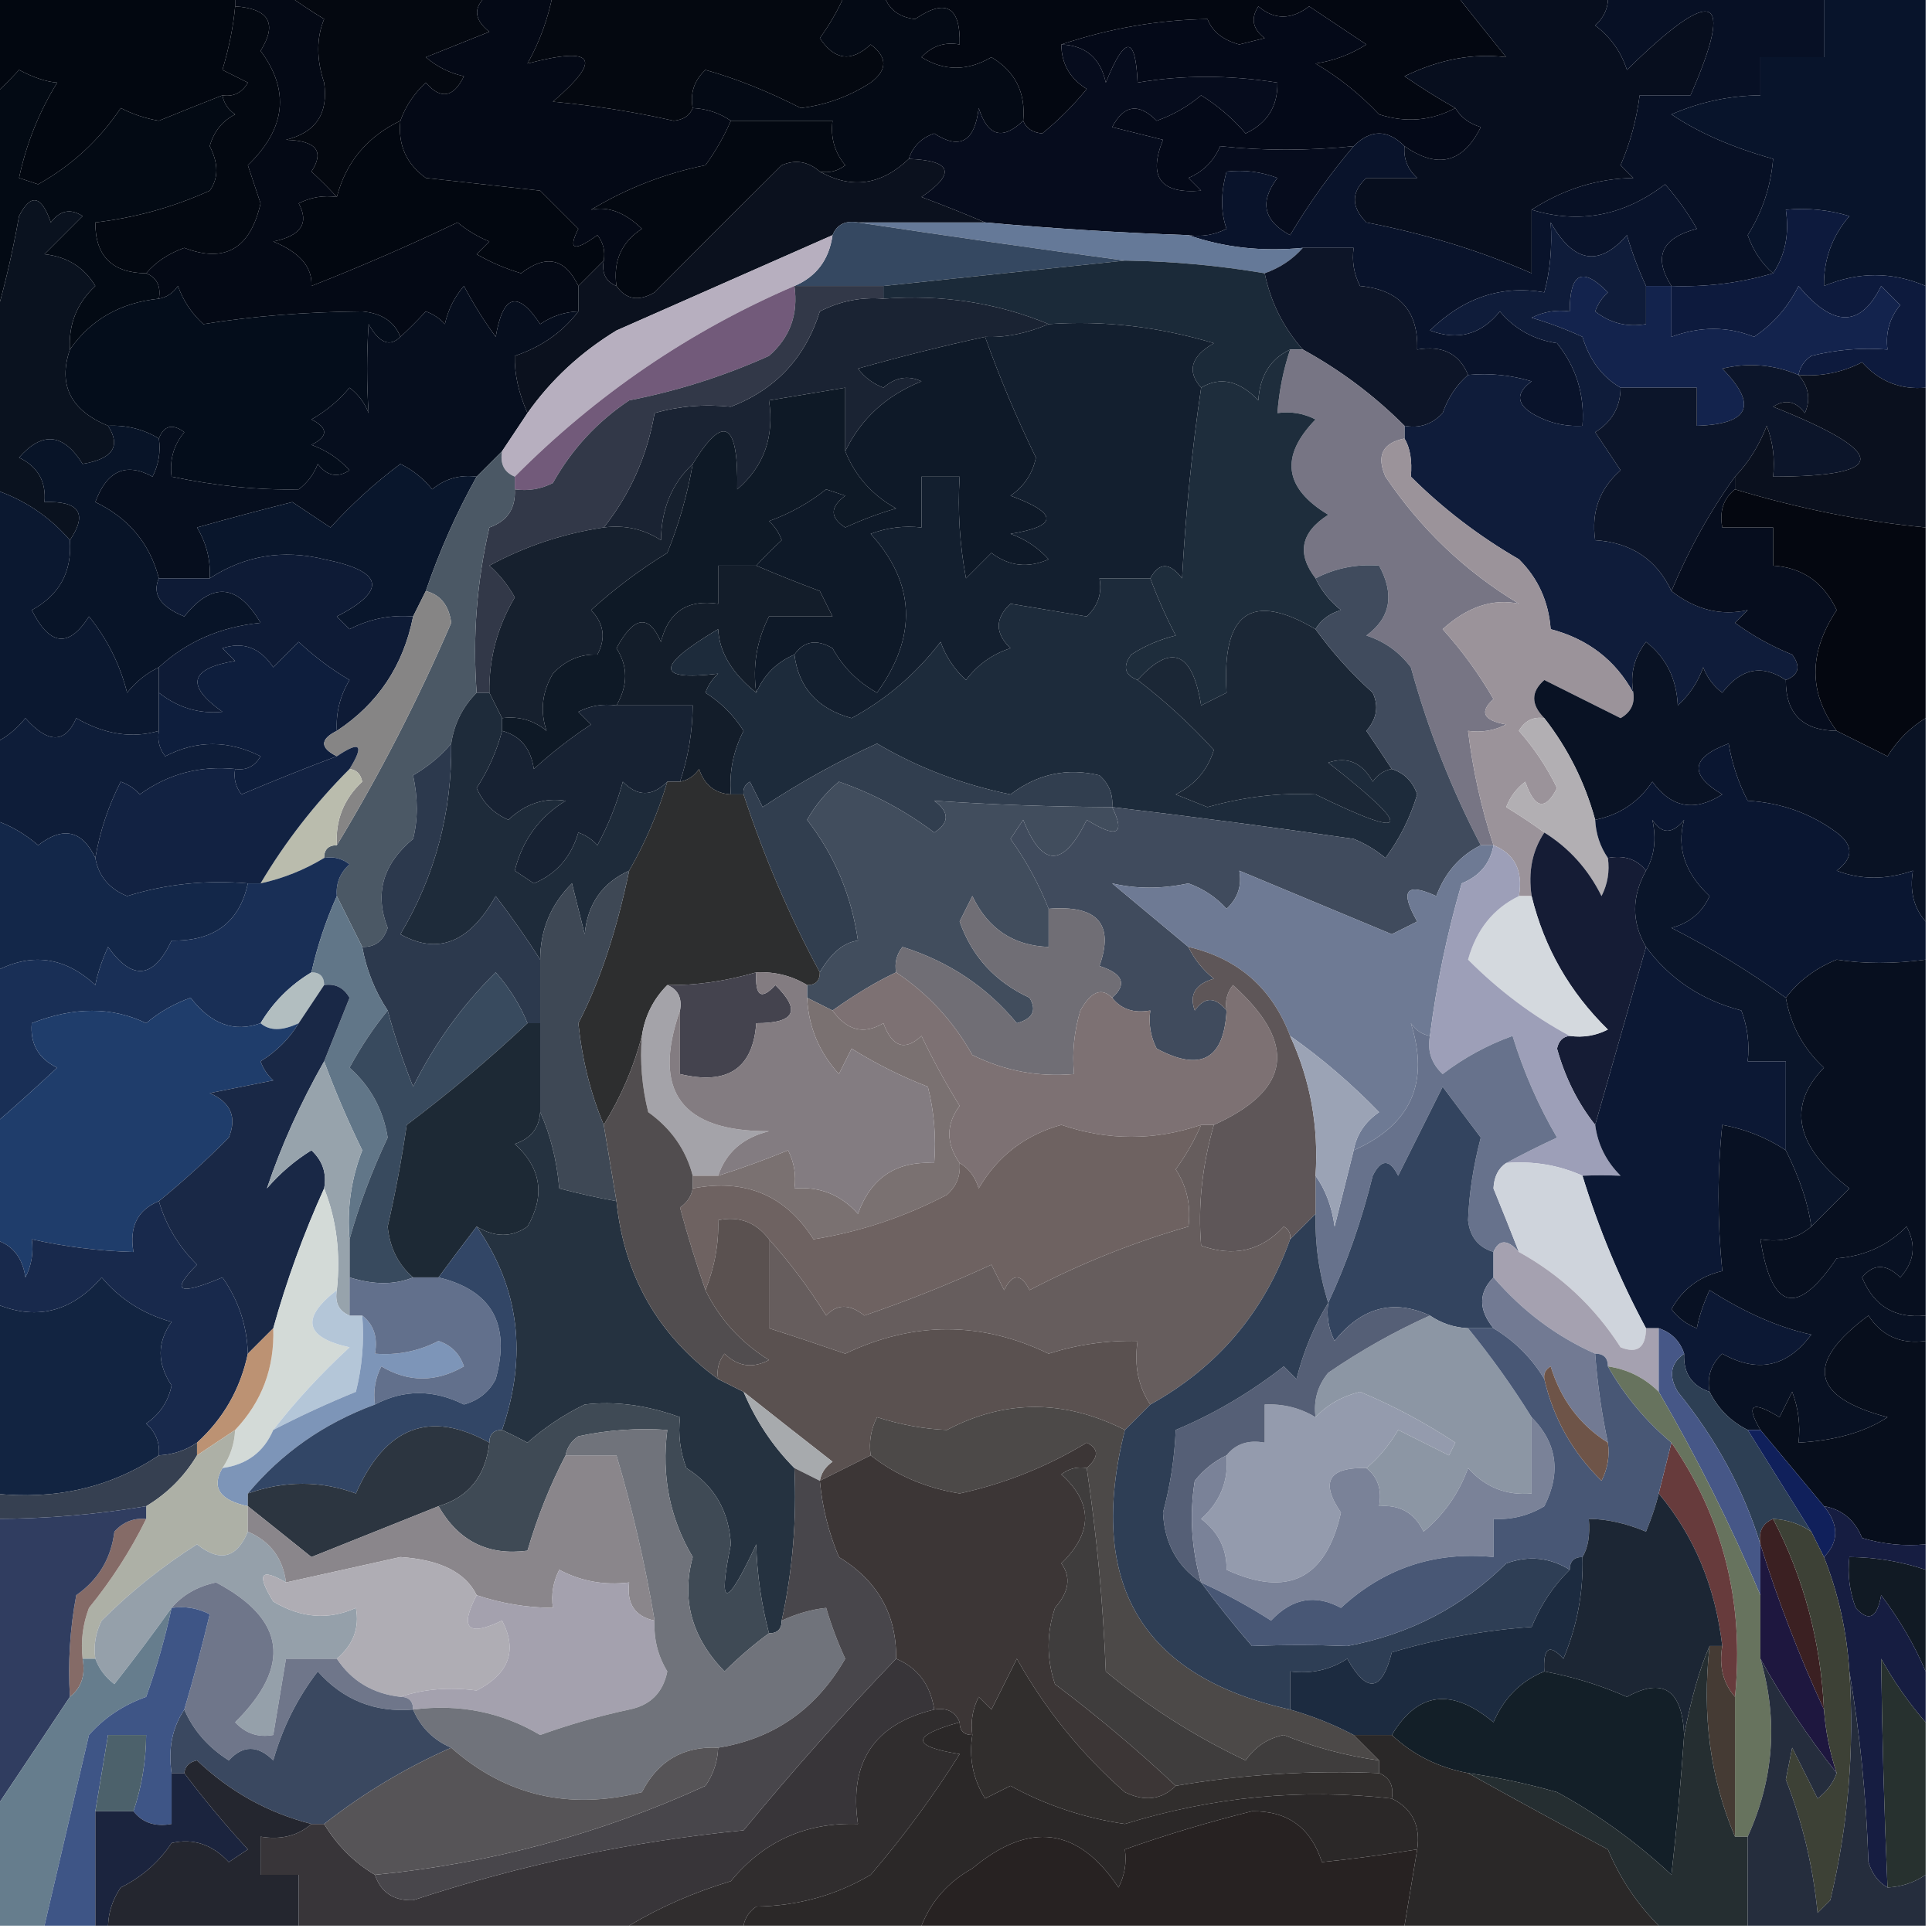 <?xml version="1.0" encoding="UTF-8"?>
<!DOCTYPE svg PUBLIC "-//W3C//DTD SVG 1.1//EN" "http://www.w3.org/Graphics/SVG/1.1/DTD/svg11.dtd">
<svg xmlns="http://www.w3.org/2000/svg" version="1.1" width="152px" height="152px" style="shape-rendering:geometricPrecision; text-rendering:geometricPrecision; image-rendering:optimizeQuality; fill-rule:evenodd; clip-rule:evenodd" xmlns:xlink="http://www.w3.org/1999/xlink">
<g><path style="opacity:1" fill="#030711" d="M 69.5,-0.5 C 84.5,-0.5 99.5,-0.5 114.5,-0.5C 115.81,1.148 117.143,2.814 118.5,4.5C 115.898,4.17 113.231,4.67 110.5,6C 111.858,6.934 113.192,7.768 114.5,8.5C 112.598,9.511 110.598,9.678 108.5,9C 107.016,7.426 105.349,6.093 103.5,5C 104.938,4.781 106.271,4.281 107.5,3.5C 106,2.5 104.5,1.5 103,0.5C 101.584,1.573 100.25,1.573 99,0.5C 98.383,1.449 98.549,2.282 99.5,3C 98.833,3.167 98.167,3.333 97.5,3.5C 96.214,3.148 95.381,2.482 95,1.5C 91.108,1.566 87.275,2.232 83.5,3.5C 83.511,5.017 84.177,6.184 85.5,7C 84.44,8.298 83.274,9.465 82,10.5C 81.235,10.43 80.735,10.097 80.5,9.5C 80.709,7.286 79.876,5.619 78,4.5C 76.118,5.606 74.284,5.606 72.5,4.5C 73.325,3.614 74.325,3.281 75.5,3.5C 75.578,0.513 74.411,-0.153 72,1.5C 70.699,1.361 69.866,0.695 69.5,-0.5 Z"/></g>
<g><path style="opacity:1" fill="#070e1e" d="M 114.5,-0.5 C 118.5,-0.5 122.5,-0.5 126.5,-0.5C 126.586,0.496 126.252,1.329 125.5,2C 126.701,2.903 127.535,4.069 128,5.5C 134.868,-1.237 136.535,-0.57 133,7.5C 131.667,7.5 130.333,7.5 129,7.5C 128.749,9.433 128.249,11.266 127.5,13C 127.833,13.333 128.167,13.667 128.5,14C 125.672,14.049 123.005,14.882 120.5,16.5C 120.5,18.167 120.5,19.833 120.5,21.5C 116.478,19.735 112.145,18.402 107.5,17.5C 106.289,16.28 106.289,15.113 107.5,14C 108.833,14 110.167,14 111.5,14C 110.748,13.329 110.414,12.496 110.5,11.5C 113.107,13.322 115.107,12.822 116.5,10C 115.584,9.722 114.918,9.222 114.5,8.5C 113.192,7.768 111.858,6.934 110.5,6C 113.231,4.67 115.898,4.17 118.5,4.5C 117.143,2.814 115.81,1.148 114.5,-0.5 Z"/></g>
<g><path style="opacity:1" fill="#040810" d="M 22.5,-0.5 C 27.833,-0.5 33.167,-0.5 38.5,-0.5C 37.209,0.473 37.209,1.473 38.5,2.5C 36.833,3.167 35.167,3.833 33.5,4.5C 34.376,5.251 35.376,5.751 36.5,6C 35.675,7.688 34.675,7.855 33.5,6.5C 32.575,7.357 31.908,8.357 31.5,9.5C 28.878,10.765 27.212,12.765 26.5,15.5C 25.909,14.848 25.243,14.182 24.5,13.5C 25.55,11.898 24.883,11.065 22.5,11C 24.852,10.424 25.852,8.924 25.5,6.5C 24.888,4.662 24.888,2.995 25.5,1.5C 24.398,0.824 23.398,0.158 22.5,-0.5 Z"/></g>
<g><path style="opacity:1" fill="#020710" d="M -0.5,-0.5 C 5.833,-0.5 12.167,-0.5 18.5,-0.5C 18.5,-0.167 18.5,0.167 18.5,0.5C 18.359,2.068 18.026,3.735 17.5,5.5C 18.167,5.833 18.833,6.167 19.5,6.5C 19.043,7.298 18.376,7.631 17.5,7.5C 15.844,8.146 14.177,8.813 12.5,9.5C 11.446,9.32 10.446,8.987 9.5,8.5C 7.824,11.008 5.658,13.008 3,14.5C 2.5,14.333 2,14.167 1.5,14C 2.068,11.316 3.068,8.816 4.5,6.5C 3.635,6.436 2.635,6.103 1.5,5.5C 0.818,6.243 0.151,6.909 -0.5,7.5C -0.5,4.833 -0.5,2.167 -0.5,-0.5 Z"/></g>
<g><path style="opacity:1" fill="#040916" d="M 38.5,-0.5 C 40.167,-0.5 41.833,-0.5 43.5,-0.5C 43.131,1.441 42.464,3.275 41.5,5C 46.783,3.608 47.449,4.608 43.5,8C 46.706,8.296 49.873,8.796 53,9.5C 53.765,9.43 54.265,9.097 54.5,8.5C 55.609,8.557 56.609,8.89 57.5,9.5C 56.972,10.721 56.305,11.887 55.5,13C 52.304,13.645 49.304,14.812 46.5,16.5C 47.825,16.205 49.159,16.705 50.5,18C 48.893,19.049 48.227,20.549 48.5,22.5C 47.662,22.158 47.328,21.492 47.5,20.5C 47.631,19.761 47.464,19.094 47,18.5C 45.16,19.833 44.66,19.666 45.5,18C 44.5,17 43.5,16 42.5,15C 39.5,14.667 36.5,14.333 33.5,14C 31.963,12.89 31.297,11.39 31.5,9.5C 31.908,8.357 32.575,7.357 33.5,6.5C 34.675,7.855 35.675,7.688 36.5,6C 35.376,5.751 34.376,5.251 33.5,4.5C 35.167,3.833 36.833,3.167 38.5,2.5C 37.209,1.473 37.209,0.473 38.5,-0.5 Z"/></g>
<g><path style="opacity:1" fill="#040810" d="M 43.5,-0.5 C 51.167,-0.5 58.833,-0.5 66.5,-0.5C 65.972,0.721 65.305,1.887 64.5,3C 65.649,4.744 66.983,4.911 68.5,3.5C 69.833,4.5 69.833,5.5 68.5,6.5C 66.817,7.592 64.984,8.259 63,8.5C 60.43,7.186 57.93,6.186 55.5,5.5C 54.614,6.325 54.281,7.325 54.5,8.5C 54.265,9.097 53.765,9.43 53,9.5C 49.873,8.796 46.706,8.296 43.5,8C 47.449,4.608 46.783,3.608 41.5,5C 42.464,3.275 43.131,1.441 43.5,-0.5 Z"/></g>
<g><path style="opacity:1" fill="#040a15" d="M 66.5,-0.5 C 67.5,-0.5 68.5,-0.5 69.5,-0.5C 69.866,0.695 70.699,1.361 72,1.5C 74.411,-0.153 75.578,0.513 75.5,3.5C 74.325,3.281 73.325,3.614 72.5,4.5C 74.284,5.606 76.118,5.606 78,4.5C 79.876,5.619 80.709,7.286 80.5,9.5C 78.871,11.06 77.704,10.727 77,8.5C 76.685,11.147 75.518,11.813 73.5,10.5C 72.478,10.855 71.811,11.522 71.5,12.5C 69.34,14.564 67.007,14.898 64.5,13.5C 65.239,13.631 65.906,13.464 66.5,13C 65.663,11.989 65.33,10.822 65.5,9.5C 62.833,9.5 60.167,9.5 57.5,9.5C 56.609,8.89 55.609,8.557 54.5,8.5C 54.281,7.325 54.614,6.325 55.5,5.5C 57.93,6.186 60.43,7.186 63,8.5C 64.984,8.259 66.817,7.592 68.5,6.5C 69.833,5.5 69.833,4.5 68.5,3.5C 66.983,4.911 65.649,4.744 64.5,3C 65.305,1.887 65.972,0.721 66.5,-0.5 Z"/></g>
<g><path style="opacity:1" fill="#030811" d="M 18.5,0.5 C 21.173,0.684 21.84,1.851 20.5,4C 22.821,7.123 22.488,10.123 19.5,13C 19.833,14 20.167,15 20.5,16C 19.697,19.562 17.697,20.729 14.5,19.5C 13.261,19.942 12.261,20.609 11.5,21.5C 8.821,21.475 7.488,20.142 7.5,17.5C 10.625,17.135 13.625,16.302 16.5,15C 17.198,14.029 17.198,12.863 16.5,11.5C 16.818,10.353 17.484,9.519 18.5,9C 17.944,8.617 17.611,8.117 17.5,7.5C 18.376,7.631 19.043,7.298 19.5,6.5C 18.833,6.167 18.167,5.833 17.5,5.5C 18.026,3.735 18.359,2.068 18.5,0.5 Z"/></g>
<g><path style="opacity:1" fill="#040918" d="M 114.5,8.5 C 114.918,9.222 115.584,9.722 116.5,10C 115.107,12.822 113.107,13.322 110.5,11.5C 109.167,10.167 107.833,10.167 106.5,11.5C 102.878,11.868 99.378,11.868 96,11.5C 95.5,12.667 94.667,13.5 93.5,14C 93.833,14.333 94.167,14.667 94.5,15C 91.306,15.274 90.306,13.94 91.5,11C 90.167,10.667 88.833,10.333 87.5,10C 88.421,8.244 89.588,8.077 91,9.5C 92.285,9.05 93.452,8.383 94.5,7.5C 95.814,8.313 96.981,9.313 98,10.5C 99.706,9.692 100.539,8.359 100.5,6.5C 96.685,5.895 93.018,5.895 89.5,6.5C 89.34,2.764 88.507,2.764 87,6.5C 86.578,4.574 85.411,3.574 83.5,3.5C 87.275,2.232 91.108,1.566 95,1.5C 95.381,2.482 96.214,3.148 97.5,3.5C 98.167,3.333 98.833,3.167 99.5,3C 98.549,2.282 98.383,1.449 99,0.5C 100.25,1.573 101.584,1.573 103,0.5C 104.5,1.5 106,2.5 107.5,3.5C 106.271,4.281 104.938,4.781 103.5,5C 105.349,6.093 107.016,7.426 108.5,9C 110.598,9.678 112.598,9.511 114.5,8.5 Z"/></g>
<g><path style="opacity:1" fill="#060c1d" d="M 83.5,3.5 C 85.411,3.574 86.578,4.574 87,6.5C 88.507,2.764 89.34,2.764 89.5,6.5C 93.018,5.895 96.685,5.895 100.5,6.5C 100.539,8.359 99.706,9.692 98,10.5C 96.981,9.313 95.814,8.313 94.5,7.5C 93.452,8.383 92.285,9.05 91,9.5C 89.588,8.077 88.421,8.244 87.5,10C 88.833,10.333 90.167,10.667 91.5,11C 90.306,13.94 91.306,15.274 94.5,15C 94.167,14.667 93.833,14.333 93.5,14C 94.667,13.5 95.5,12.667 96,11.5C 99.378,11.868 102.878,11.868 106.5,11.5C 104.657,13.666 102.99,16 101.5,18.5C 99.404,17.38 99.07,15.88 100.5,14C 99.207,13.51 97.873,13.343 96.5,13.5C 96.034,15.201 96.034,16.701 96.5,18C 95.552,18.483 94.552,18.649 93.5,18.5C 88.155,18.314 82.822,17.98 77.5,17.5C 75.958,16.837 74.291,16.17 72.5,15.5C 75.229,13.633 74.896,12.633 71.5,12.5C 71.811,11.522 72.478,10.855 73.5,10.5C 75.518,11.813 76.685,11.147 77,8.5C 77.704,10.727 78.871,11.06 80.5,9.5C 80.735,10.097 81.235,10.43 82,10.5C 83.274,9.465 84.44,8.298 85.5,7C 84.177,6.184 83.511,5.017 83.5,3.5 Z"/></g>
<g><path style="opacity:1" fill="#030a14" d="M 17.5,7.5 C 17.611,8.117 17.944,8.617 18.5,9C 17.484,9.519 16.818,10.353 16.5,11.5C 17.198,12.863 17.198,14.029 16.5,15C 13.625,16.302 10.625,17.135 7.5,17.5C 7.488,20.142 8.821,21.475 11.5,21.5C 12.338,21.842 12.672,22.508 12.5,23.5C 9.467,23.815 7.134,25.149 5.5,27.5C 5.383,25.517 6.05,23.85 7.5,22.5C 6.619,21.029 5.286,20.196 3.5,20C 4.5,19 5.5,18 6.5,17C 5.551,16.383 4.718,16.549 4,17.5C 3.257,15.355 2.424,15.189 1.5,17C 0.965,19.996 0.298,22.829 -0.5,25.5C -0.5,19.5 -0.5,13.5 -0.5,7.5C 0.151,6.909 0.818,6.243 1.5,5.5C 2.635,6.103 3.635,6.436 4.5,6.5C 3.068,8.816 2.068,11.316 1.5,14C 2,14.167 2.5,14.333 3,14.5C 5.658,13.008 7.824,11.008 9.5,8.5C 10.446,8.987 11.446,9.32 12.5,9.5C 14.177,8.813 15.844,8.146 17.5,7.5 Z"/></g>
<g><path style="opacity:1" fill="#071025" d="M 126.5,-0.5 C 132.167,-0.5 137.833,-0.5 143.5,-0.5C 143.5,1.167 143.5,2.833 143.5,4.5C 141.833,4.5 140.167,4.5 138.5,4.5C 138.5,5.5 138.5,6.5 138.5,7.5C 136.073,7.523 133.74,8.023 131.5,9C 133.631,10.439 136.297,11.605 139.5,12.5C 139.318,14.675 138.651,16.675 137.5,18.5C 137.942,19.739 138.609,20.739 139.5,21.5C 136.904,22.265 134.237,22.599 131.5,22.5C 130.048,20.226 130.715,18.726 133.5,18C 132.789,16.745 131.956,15.579 131,14.5C 127.749,16.985 124.249,17.651 120.5,16.5C 123.005,14.882 125.672,14.049 128.5,14C 128.167,13.667 127.833,13.333 127.5,13C 128.249,11.266 128.749,9.433 129,7.5C 130.333,7.5 131.667,7.5 133,7.5C 136.535,-0.57 134.868,-1.237 128,5.5C 127.535,4.069 126.701,2.903 125.5,2C 126.252,1.329 126.586,0.496 126.5,-0.5 Z"/></g>
<g><path style="opacity:1" fill="#030811" d="M 57.5,9.5 C 60.167,9.5 62.833,9.5 65.5,9.5C 65.33,10.822 65.663,11.989 66.5,13C 65.906,13.464 65.239,13.631 64.5,13.5C 63.577,12.697 62.577,12.53 61.5,13C 58.124,16.342 54.791,19.675 51.5,23C 50.251,23.74 49.251,23.573 48.5,22.5C 48.227,20.549 48.893,19.049 50.5,18C 49.159,16.705 47.825,16.205 46.5,16.5C 49.304,14.812 52.304,13.645 55.5,13C 56.305,11.887 56.972,10.721 57.5,9.5 Z"/></g>
<g><path style="opacity:1" fill="#020710" d="M 31.5,9.5 C 31.297,11.39 31.963,12.89 33.5,14C 36.5,14.333 39.5,14.667 42.5,15C 43.5,16 44.5,17 45.5,18C 44.66,19.666 45.16,19.833 47,18.5C 47.464,19.094 47.631,19.761 47.5,20.5C 46.833,21.167 46.167,21.833 45.5,22.5C 44.463,20.317 42.963,19.984 41,21.5C 39.775,21.138 38.609,20.638 37.5,20C 37.833,19.667 38.167,19.333 38.5,19C 37.584,18.626 36.75,18.126 36,17.5C 32.24,19.296 28.407,20.962 24.5,22.5C 24.594,21.029 23.594,19.862 21.5,19C 23.678,18.558 24.345,17.558 23.5,16C 24.448,15.517 25.448,15.351 26.5,15.5C 27.212,12.765 28.878,10.765 31.5,9.5 Z"/></g>
<g><path style="opacity:1" fill="#08142b" d="M 143.5,-0.5 C 146.167,-0.5 148.833,-0.5 151.5,-0.5C 151.5,7.167 151.5,14.833 151.5,22.5C 148.863,21.37 146.197,21.37 143.5,22.5C 143.472,20.418 144.139,18.584 145.5,17C 143.866,16.506 142.199,16.34 140.5,16.5C 140.784,18.415 140.451,20.081 139.5,21.5C 138.609,20.739 137.942,19.739 137.5,18.5C 138.651,16.675 139.318,14.675 139.5,12.5C 136.297,11.605 133.631,10.439 131.5,9C 133.74,8.023 136.073,7.523 138.5,7.5C 138.5,6.5 138.5,5.5 138.5,4.5C 140.167,4.5 141.833,4.5 143.5,4.5C 143.5,2.833 143.5,1.167 143.5,-0.5 Z"/></g>
<g><path style="opacity:1" fill="#09132b" d="M 110.5,11.5 C 110.414,12.496 110.748,13.329 111.5,14C 110.167,14 108.833,14 107.5,14C 106.289,15.113 106.289,16.28 107.5,17.5C 112.145,18.402 116.478,19.735 120.5,21.5C 120.5,19.833 120.5,18.167 120.5,16.5C 124.249,17.651 127.749,16.985 131,14.5C 131.956,15.579 132.789,16.745 133.5,18C 130.715,18.726 130.048,20.226 131.5,22.5C 130.833,22.5 130.167,22.5 129.5,22.5C 128.91,21.234 128.41,19.901 128,18.5C 125.806,21.017 123.806,20.684 122,17.5C 122.128,19.445 121.962,21.278 121.5,23C 118.148,22.409 115.148,23.409 112.5,26C 114.701,26.825 116.534,26.325 118,24.5C 119.171,25.893 120.671,26.727 122.5,27C 124.016,28.897 124.683,31.064 124.5,33.5C 123.07,33.579 121.736,33.246 120.5,32.5C 119.289,31.726 119.289,30.893 120.5,30C 118.866,29.506 117.199,29.34 115.5,29.5C 114.817,27.823 113.483,27.157 111.5,27.5C 111.594,24.459 110.094,22.793 107,22.5C 106.517,21.552 106.351,20.552 106.5,19.5C 105.167,19.5 103.833,19.5 102.5,19.5C 99.287,19.81 96.287,19.477 93.5,18.5C 94.552,18.649 95.552,18.483 96.5,18C 96.034,16.701 96.034,15.201 96.5,13.5C 97.873,13.343 99.207,13.51 100.5,14C 99.07,15.88 99.404,17.38 101.5,18.5C 102.99,16 104.657,13.666 106.5,11.5C 107.833,10.167 109.167,10.167 110.5,11.5 Z"/></g>
<g><path style="opacity:1" fill="#040915" d="M 18.5,0.5 C 18.5,0.167 18.5,-0.167 18.5,-0.5C 19.833,-0.5 21.167,-0.5 22.5,-0.5C 23.398,0.158 24.398,0.824 25.5,1.5C 24.888,2.995 24.888,4.662 25.5,6.5C 25.852,8.924 24.852,10.424 22.5,11C 24.883,11.065 25.55,11.898 24.5,13.5C 25.243,14.182 25.909,14.848 26.5,15.5C 25.448,15.351 24.448,15.517 23.5,16C 24.345,17.558 23.678,18.558 21.5,19C 23.594,19.862 24.594,21.029 24.5,22.5C 28.407,20.962 32.24,19.296 36,17.5C 36.75,18.126 37.584,18.626 38.5,19C 38.167,19.333 37.833,19.667 37.5,20C 38.609,20.638 39.775,21.138 41,21.5C 42.963,19.984 44.463,20.317 45.5,22.5C 45.5,23.167 45.5,23.833 45.5,24.5C 44.417,24.539 43.417,24.873 42.5,25.5C 40.736,22.823 39.57,23.156 39,26.5C 38.077,25.241 37.243,23.908 36.5,22.5C 35.749,23.376 35.249,24.376 35,25.5C 34.586,25.043 34.086,24.709 33.5,24.5C 32.818,25.243 32.151,25.909 31.5,26.5C 31.03,25.306 30.03,24.64 28.5,24.5C 24.071,24.537 19.904,24.87 16,25.5C 15.085,24.672 14.419,23.672 14,22.5C 13.617,23.056 13.117,23.389 12.5,23.5C 12.672,22.508 12.338,21.842 11.5,21.5C 12.261,20.609 13.261,19.942 14.5,19.5C 17.697,20.729 19.697,19.562 20.5,16C 20.167,15 19.833,14 19.5,13C 22.488,10.123 22.821,7.123 20.5,4C 21.84,1.851 21.173,0.684 18.5,0.5 Z"/></g>
<g><path style="opacity:1" fill="#657998" d="M 67.5,17.5 C 70.833,17.5 74.167,17.5 77.5,17.5C 82.822,17.98 88.155,18.314 93.5,18.5C 96.287,19.477 99.287,19.81 102.5,19.5C 101.71,20.401 100.71,21.068 99.5,21.5C 95.865,20.886 92.198,20.552 88.5,20.5C 81.493,19.56 74.493,18.56 67.5,17.5 Z"/></g>
<g><path style="opacity:1" fill="#0b111e" d="M 64.5,13.5 C 67.007,14.898 69.34,14.564 71.5,12.5C 74.896,12.633 75.229,13.633 72.5,15.5C 74.291,16.17 75.958,16.837 77.5,17.5C 74.167,17.5 70.833,17.5 67.5,17.5C 66.508,17.328 65.842,17.662 65.5,18.5C 59.885,20.971 54.219,23.471 48.5,26C 45.67,27.728 43.337,29.895 41.5,32.5C 40.803,30.929 40.47,29.429 40.5,28C 42.584,27.303 44.251,26.136 45.5,24.5C 45.5,23.833 45.5,23.167 45.5,22.5C 46.167,21.833 46.833,21.167 47.5,20.5C 47.328,21.492 47.662,22.158 48.5,22.5C 49.251,23.573 50.251,23.74 51.5,23C 54.791,19.675 58.124,16.342 61.5,13C 62.577,12.53 63.577,12.697 64.5,13.5 Z"/></g>
<g><path style="opacity:1" fill="#354861" d="M 67.5,17.5 C 74.493,18.56 81.493,19.56 88.5,20.5C 82.167,21.167 75.833,21.833 69.5,22.5C 67.167,22.5 64.833,22.5 62.5,22.5C 64.229,21.764 65.229,20.43 65.5,18.5C 65.842,17.662 66.508,17.328 67.5,17.5 Z"/></g>
<g><path style="opacity:1" fill="#060e1e" d="M 45.5,24.5 C 44.251,26.136 42.584,27.303 40.5,28C 40.47,29.429 40.803,30.929 41.5,32.5C 40.833,33.5 40.167,34.5 39.5,35.5C 38.833,36.167 38.167,36.833 37.5,37.5C 36.178,37.33 35.011,37.663 34,38.5C 33.311,37.643 32.478,36.977 31.5,36.5C 29.517,37.982 27.684,39.649 26,41.5C 25,40.833 24,40.167 23,39.5C 20.527,40.12 18.027,40.786 15.5,41.5C 16.246,42.736 16.579,44.069 16.5,45.5C 15.167,45.5 13.833,45.5 12.5,45.5C 11.787,42.76 10.12,40.76 7.5,39.5C 8.415,37.02 9.915,36.353 12,37.5C 12.483,36.552 12.649,35.552 12.5,34.5C 12.897,33.475 13.563,33.308 14.5,34C 13.663,35.011 13.33,36.178 13.5,37.5C 16.987,38.234 20.32,38.567 23.5,38.5C 24.192,37.975 24.692,37.308 25,36.5C 25.718,37.451 26.551,37.617 27.5,37C 26.672,36.085 25.672,35.419 24.5,35C 25.833,34.333 25.833,33.667 24.5,33C 25.646,32.355 26.646,31.522 27.5,30.5C 28.192,31.025 28.692,31.692 29,32.5C 28.845,30.189 28.845,27.856 29,25.5C 29.838,26.999 30.672,27.332 31.5,26.5C 32.151,25.909 32.818,25.243 33.5,24.5C 34.086,24.709 34.586,25.043 35,25.5C 35.249,24.376 35.749,23.376 36.5,22.5C 37.243,23.908 38.077,25.241 39,26.5C 39.57,23.156 40.736,22.823 42.5,25.5C 43.417,24.873 44.417,24.539 45.5,24.5 Z"/></g>
<g><path style="opacity:1" fill="#1b2a39" d="M 88.5,20.5 C 92.198,20.552 95.865,20.886 99.5,21.5C 99.975,23.784 100.975,25.784 102.5,27.5C 102.167,27.5 101.833,27.5 101.5,27.5C 99.955,28.23 99.122,29.563 99,31.5C 97.494,29.935 95.994,29.601 94.5,30.5C 93.355,29.207 93.689,28.041 95.5,27C 91.121,25.695 86.788,25.195 82.5,25.5C 78.455,23.823 74.122,23.156 69.5,23.5C 69.5,23.167 69.5,22.833 69.5,22.5C 75.833,21.833 82.167,21.167 88.5,20.5 Z"/></g>
<g><path style="opacity:1" fill="#1a2333" d="M 69.5,23.5 C 74.122,23.156 78.455,23.823 82.5,25.5C 80.745,26.24 79.078,26.574 77.5,26.5C 74.157,27.224 70.824,28.057 67.5,29C 68.025,29.692 68.692,30.192 69.5,30.5C 70.451,29.674 71.451,29.508 72.5,30C 69.738,31.107 67.738,32.94 66.5,35.5C 66.5,33.833 66.5,32.167 66.5,30.5C 64.5,30.833 62.5,31.167 60.5,31.5C 60.936,34.364 60.102,36.697 58,38.5C 58.104,33.184 56.937,32.517 54.5,36.5C 52.87,38.026 52.037,40.026 52,42.5C 50.644,41.62 49.144,41.286 47.5,41.5C 49.579,38.88 50.913,35.88 51.5,32.5C 53.413,31.949 55.413,31.782 57.5,32C 61.025,30.64 63.359,28.14 64.5,24.5C 66.071,23.691 67.738,23.357 69.5,23.5 Z"/></g>
<g><path style="opacity:1" fill="#040d1b" d="M 31.5,26.5 C 30.672,27.332 29.838,26.999 29,25.5C 28.845,27.856 28.845,30.189 29,32.5C 28.692,31.692 28.192,31.025 27.5,30.5C 26.646,31.522 25.646,32.355 24.5,33C 25.833,33.667 25.833,34.333 24.5,35C 25.672,35.419 26.672,36.085 27.5,37C 26.551,37.617 25.718,37.451 25,36.5C 24.692,37.308 24.192,37.975 23.5,38.5C 20.32,38.567 16.987,38.234 13.5,37.5C 13.33,36.178 13.663,35.011 14.5,34C 13.563,33.308 12.897,33.475 12.5,34.5C 11.292,33.766 9.959,33.433 8.5,33.5C 5.553,32.277 4.553,30.277 5.5,27.5C 7.134,25.149 9.467,23.815 12.5,23.5C 13.117,23.389 13.617,23.056 14,22.5C 14.419,23.672 15.085,24.672 16,25.5C 19.904,24.87 24.071,24.537 28.5,24.5C 30.03,24.64 31.03,25.306 31.5,26.5 Z"/></g>
<g><path style="opacity:1" fill="#0d1a3d" d="M 151.5,22.5 C 151.5,25.167 151.5,27.833 151.5,30.5C 149.508,30.672 147.842,30.005 146.5,28.5C 144.929,29.309 143.262,29.643 141.5,29.5C 141.611,28.883 141.944,28.383 142.5,28C 144.473,27.505 146.473,27.338 148.5,27.5C 148.33,26.178 148.663,25.011 149.5,24C 149,23.5 148.5,23 148,22.5C 146.39,25.782 144.224,25.782 141.5,22.5C 140.673,24.162 139.507,25.495 138,26.5C 135.919,25.667 133.752,25.667 131.5,26.5C 131.5,25.167 131.5,23.833 131.5,22.5C 134.237,22.599 136.904,22.265 139.5,21.5C 140.451,20.081 140.784,18.415 140.5,16.5C 142.199,16.34 143.866,16.506 145.5,17C 144.139,18.584 143.472,20.418 143.5,22.5C 146.197,21.37 148.863,21.37 151.5,22.5 Z"/></g>
<g><path style="opacity:1" fill="#b7afbf" d="M 65.5,18.5 C 65.229,20.43 64.229,21.764 62.5,22.5C 54.252,26.045 46.919,31.045 40.5,37.5C 39.662,37.158 39.328,36.492 39.5,35.5C 40.167,34.5 40.833,33.5 41.5,32.5C 43.337,29.895 45.67,27.728 48.5,26C 54.219,23.471 59.885,20.971 65.5,18.5 Z"/></g>
<g><path style="opacity:1" fill="#0a121f" d="M 5.5,27.5 C 4.553,30.277 5.553,32.277 8.5,33.5C 9.538,35.108 8.871,36.108 6.5,36.5C 4.991,34.085 3.324,33.919 1.5,36C 2.973,36.71 3.64,37.876 3.5,39.5C 6.248,39.402 6.914,40.402 5.5,42.5C 3.885,40.626 1.885,39.292 -0.5,38.5C -0.5,34.167 -0.5,29.833 -0.5,25.5C 0.298,22.829 0.965,19.996 1.5,17C 2.424,15.189 3.257,15.355 4,17.5C 4.718,16.549 5.551,16.383 6.5,17C 5.5,18 4.5,19 3.5,20C 5.286,20.196 6.619,21.029 7.5,22.5C 6.05,23.85 5.383,25.517 5.5,27.5 Z"/></g>
<g><path style="opacity:1" fill="#0d1528" d="M 102.5,19.5 C 103.833,19.5 105.167,19.5 106.5,19.5C 106.351,20.552 106.517,21.552 107,22.5C 110.094,22.793 111.594,24.459 111.5,27.5C 113.483,27.157 114.817,27.823 115.5,29.5C 114.609,30.261 113.942,31.261 113.5,32.5C 112.675,33.386 111.675,33.719 110.5,33.5C 108.116,31.115 105.45,29.115 102.5,27.5C 100.975,25.784 99.975,23.784 99.5,21.5C 100.71,21.068 101.71,20.401 102.5,19.5 Z"/></g>
<g><path style="opacity:1" fill="#13234d" d="M 129.5,22.5 C 130.167,22.5 130.833,22.5 131.5,22.5C 131.5,23.833 131.5,25.167 131.5,26.5C 133.752,25.667 135.919,25.667 138,26.5C 139.507,25.495 140.673,24.162 141.5,22.5C 144.224,25.782 146.39,25.782 148,22.5C 148.5,23 149,23.5 149.5,24C 148.663,25.011 148.33,26.178 148.5,27.5C 146.473,27.338 144.473,27.505 142.5,28C 141.944,28.383 141.611,28.883 141.5,29.5C 139.545,28.677 137.545,28.51 135.5,29C 138.318,31.869 137.652,33.369 133.5,33.5C 133.5,32.5 133.5,31.5 133.5,30.5C 131.5,30.5 129.5,30.5 127.5,30.5C 126.057,29.665 125.057,28.332 124.5,26.5C 123.205,25.902 121.872,25.402 120.5,25C 121.448,24.517 122.448,24.351 123.5,24.5C 123.494,21.452 124.494,20.952 126.5,23C 126.043,23.414 125.709,23.914 125.5,24.5C 126.689,25.429 128.022,25.762 129.5,25.5C 129.5,24.5 129.5,23.5 129.5,22.5 Z"/></g>
<g><path style="opacity:1" fill="#725a7a" d="M 62.5,22.5 C 62.822,24.722 62.155,26.556 60.5,28C 56.969,29.589 53.302,30.755 49.5,31.5C 46.976,33.19 44.976,35.357 43.5,38C 42.552,38.483 41.552,38.65 40.5,38.5C 40.5,38.167 40.5,37.833 40.5,37.5C 46.919,31.045 54.252,26.045 62.5,22.5 Z"/></g>
<g><path style="opacity:1" fill="#0f1c3a" d="M 129.5,22.5 C 129.5,23.5 129.5,24.5 129.5,25.5C 128.022,25.762 126.689,25.429 125.5,24.5C 125.709,23.914 126.043,23.414 126.5,23C 124.494,20.952 123.494,21.452 123.5,24.5C 122.448,24.351 121.448,24.517 120.5,25C 121.872,25.402 123.205,25.902 124.5,26.5C 125.057,28.332 126.057,29.665 127.5,30.5C 127.489,32.017 126.823,33.184 125.5,34C 126.167,35 126.833,36 127.5,37C 125.845,38.444 125.178,40.278 125.5,42.5C 128.337,42.684 130.337,44.018 131.5,46.5C 133.384,47.971 135.384,48.471 137.5,48C 137.167,48.333 136.833,48.667 136.5,49C 137.891,50.02 139.391,50.853 141,51.5C 141.692,52.437 141.525,53.103 140.5,53.5C 138.632,52.243 136.965,52.576 135.5,54.5C 134.808,53.975 134.308,53.308 134,52.5C 133.581,53.672 132.915,54.672 132,55.5C 131.902,53.381 131.069,51.714 129.5,50.5C 128.571,51.689 128.238,53.022 128.5,54.5C 127.093,51.935 124.926,50.269 122,49.5C 121.837,47.324 121.004,45.491 119.5,44C 116.358,42.185 113.525,40.019 111,37.5C 111.109,36.231 110.942,35.231 110.5,34.5C 110.5,34.167 110.5,33.833 110.5,33.5C 111.675,33.719 112.675,33.386 113.5,32.5C 113.942,31.261 114.609,30.261 115.5,29.5C 117.199,29.34 118.866,29.506 120.5,30C 119.289,30.893 119.289,31.726 120.5,32.5C 121.736,33.246 123.07,33.579 124.5,33.5C 124.683,31.064 124.016,28.897 122.5,27C 120.671,26.727 119.171,25.893 118,24.5C 116.534,26.325 114.701,26.825 112.5,26C 115.148,23.409 118.148,22.409 121.5,23C 121.962,21.278 122.128,19.445 122,17.5C 123.806,20.684 125.806,21.017 128,18.5C 128.41,19.901 128.91,21.234 129.5,22.5 Z"/></g>
<g><path style="opacity:1" fill="#0c152a" d="M 141.5,29.5 C 142.303,30.423 142.47,31.423 142,32.5C 141.282,31.549 140.449,31.383 139.5,32C 148.65,35.648 148.65,37.482 139.5,37.5C 139.657,36.127 139.49,34.793 139,33.5C 138.392,35.066 137.558,36.4 136.5,37.5C 134.525,40.246 132.858,43.246 131.5,46.5C 130.337,44.018 128.337,42.684 125.5,42.5C 125.178,40.278 125.845,38.444 127.5,37C 126.833,36 126.167,35 125.5,34C 126.823,33.184 127.489,32.017 127.5,30.5C 129.5,30.5 131.5,30.5 133.5,30.5C 133.5,31.5 133.5,32.5 133.5,33.5C 137.652,33.369 138.318,31.869 135.5,29C 137.545,28.51 139.545,28.677 141.5,29.5 Z"/></g>
<g><path style="opacity:1" fill="#0e1926" d="M 66.5,35.5 C 67.282,37.451 68.616,38.951 70.5,40C 69.128,40.402 67.795,40.902 66.5,41.5C 65.289,40.726 65.289,39.893 66.5,39C 66,38.833 65.5,38.667 65,38.5C 63.629,39.581 62.129,40.414 60.5,41C 60.957,41.414 61.291,41.914 61.5,42.5C 60.757,43.182 60.091,43.849 59.5,44.5C 58.5,44.5 57.5,44.5 56.5,44.5C 56.5,45.5 56.5,46.5 56.5,47.5C 54.089,47.137 52.589,48.137 52,50.5C 51.043,48.291 49.876,48.458 48.5,51C 49.413,52.414 49.413,53.914 48.5,55.5C 47.448,55.35 46.448,55.517 45.5,56C 45.833,56.333 46.167,56.667 46.5,57C 44.91,58.046 43.41,59.212 42,60.5C 41.764,58.881 40.931,57.881 39.5,57.5C 39.5,57.167 39.5,56.833 39.5,56.5C 40.822,56.33 41.989,56.663 43,57.5C 42.478,55.951 42.645,54.451 43.5,53C 44.482,51.946 45.649,51.446 47,51.5C 47.684,50.216 47.517,49.05 46.5,48C 48.359,46.308 50.359,44.808 52.5,43.5C 53.421,41.224 54.087,38.89 54.5,36.5C 56.937,32.517 58.104,33.184 58,38.5C 60.102,36.697 60.936,34.364 60.5,31.5C 62.5,31.167 64.5,30.833 66.5,30.5C 66.5,32.167 66.5,33.833 66.5,35.5 Z"/></g>
<g><path style="opacity:1" fill="#0a101e" d="M 151.5,30.5 C 151.5,34.167 151.5,37.833 151.5,41.5C 146.565,41.024 141.565,40.024 136.5,38.5C 136.5,38.167 136.5,37.833 136.5,37.5C 137.558,36.4 138.392,35.066 139,33.5C 139.49,34.793 139.657,36.127 139.5,37.5C 148.65,37.482 148.65,35.648 139.5,32C 140.449,31.383 141.282,31.549 142,32.5C 142.47,31.423 142.303,30.423 141.5,29.5C 143.262,29.643 144.929,29.309 146.5,28.5C 147.842,30.005 149.508,30.672 151.5,30.5 Z"/></g>
<g><path style="opacity:1" fill="#0e1928" d="M 77.5,26.5 C 78.648,29.714 79.982,32.88 81.5,36C 81.241,37.261 80.574,38.261 79.5,39C 83.272,40.389 83.272,41.389 79.5,42C 80.672,42.419 81.672,43.085 82.5,44C 80.888,44.72 79.388,44.554 78,43.5C 77.333,44.167 76.667,44.833 76,45.5C 75.503,42.854 75.336,40.187 75.5,37.5C 74.5,37.5 73.5,37.5 72.5,37.5C 72.5,38.833 72.5,40.167 72.5,41.5C 71.127,41.343 69.793,41.51 68.5,42C 72.028,45.892 72.194,50.059 69,54.5C 67.5,53.667 66.333,52.5 65.5,51C 64.251,50.26 63.251,50.426 62.5,51.5C 61.1,52.1 60.1,53.1 59.5,54.5C 59.201,52.396 59.534,50.396 60.5,48.5C 62.167,48.5 63.833,48.5 65.5,48.5C 65.167,47.833 64.833,47.167 64.5,46.5C 62.709,45.83 61.042,45.163 59.5,44.5C 60.091,43.849 60.757,43.182 61.5,42.5C 61.291,41.914 60.957,41.414 60.5,41C 62.129,40.414 63.629,39.581 65,38.5C 65.5,38.667 66,38.833 66.5,39C 65.289,39.893 65.289,40.726 66.5,41.5C 67.795,40.902 69.128,40.402 70.5,40C 68.616,38.951 67.282,37.451 66.5,35.5C 67.738,32.94 69.738,31.107 72.5,30C 71.451,29.508 70.451,29.674 69.5,30.5C 68.692,30.192 68.025,29.692 67.5,29C 70.824,28.057 74.157,27.224 77.5,26.5 Z"/></g>
<g><path style="opacity:1" fill="#323848" d="M 62.5,22.5 C 64.833,22.5 67.167,22.5 69.5,22.5C 69.5,22.833 69.5,23.167 69.5,23.5C 67.738,23.357 66.071,23.691 64.5,24.5C 63.359,28.14 61.025,30.64 57.5,32C 55.413,31.782 53.413,31.949 51.5,32.5C 50.913,35.88 49.579,38.88 47.5,41.5C 44.309,41.974 41.309,42.974 38.5,44.5C 39.311,45.216 39.978,46.05 40.5,47C 39.129,49.319 38.462,51.819 38.5,54.5C 38.167,54.5 37.833,54.5 37.5,54.5C 37.174,50.116 37.508,45.783 38.5,41.5C 39.919,40.995 40.585,39.995 40.5,38.5C 41.552,38.65 42.552,38.483 43.5,38C 44.976,35.357 46.976,33.19 49.5,31.5C 53.302,30.755 56.969,29.589 60.5,28C 62.155,26.556 62.822,24.722 62.5,22.5 Z"/></g>
<g><path style="opacity:1" fill="#131f2f" d="M 82.5,25.5 C 86.788,25.195 91.121,25.695 95.5,27C 93.689,28.041 93.355,29.207 94.5,30.5C 93.772,35.451 93.272,40.451 93,45.5C 92.023,44.226 91.189,44.226 90.5,45.5C 89.167,45.5 87.833,45.5 86.5,45.5C 86.719,46.675 86.386,47.675 85.5,48.5C 83.5,48.167 81.5,47.833 79.5,47.5C 78.269,48.651 78.269,49.817 79.5,51C 78.069,51.465 76.903,52.299 76,53.5C 75.085,52.672 74.419,51.672 74,50.5C 72.086,53.002 69.752,55.002 67,56.5C 64.33,55.776 62.83,54.109 62.5,51.5C 63.251,50.426 64.251,50.26 65.5,51C 66.333,52.5 67.5,53.667 69,54.5C 72.194,50.059 72.028,45.892 68.5,42C 69.793,41.51 71.127,41.343 72.5,41.5C 72.5,40.167 72.5,38.833 72.5,37.5C 73.5,37.5 74.5,37.5 75.5,37.5C 75.336,40.187 75.503,42.854 76,45.5C 76.667,44.833 77.333,44.167 78,43.5C 79.388,44.554 80.888,44.72 82.5,44C 81.672,43.085 80.672,42.419 79.5,42C 83.272,41.389 83.272,40.389 79.5,39C 80.574,38.261 81.241,37.261 81.5,36C 79.982,32.88 78.648,29.714 77.5,26.5C 79.078,26.574 80.745,26.24 82.5,25.5 Z"/></g>
<g><path style="opacity:1" fill="#060d1e" d="M 136.5,37.5 C 136.5,37.833 136.5,38.167 136.5,38.5C 135.596,39.209 135.263,40.209 135.5,41.5C 136.833,41.5 138.167,41.5 139.5,41.5C 139.5,42.5 139.5,43.5 139.5,44.5C 141.818,44.657 143.484,45.824 144.5,48C 142.28,51.347 142.28,54.513 144.5,57.5C 141.821,57.475 140.488,56.142 140.5,53.5C 141.525,53.103 141.692,52.437 141,51.5C 139.391,50.853 137.891,50.02 136.5,49C 136.833,48.667 137.167,48.333 137.5,48C 135.384,48.471 133.384,47.971 131.5,46.5C 132.858,43.246 134.525,40.246 136.5,37.5 Z"/></g>
<g><path style="opacity:1" fill="#081428" d="M 8.5,33.5 C 9.959,33.433 11.292,33.766 12.5,34.5C 12.649,35.552 12.483,36.552 12,37.5C 9.915,36.353 8.415,37.02 7.5,39.5C 10.12,40.76 11.787,42.76 12.5,45.5C 11.951,46.735 12.617,47.735 14.5,48.5C 16.698,45.757 18.698,45.923 20.5,49C 17.334,49.322 14.667,50.489 12.5,52.5C 11.542,52.953 10.708,53.62 10,54.5C 9.439,52.275 8.439,50.275 7,48.5C 5.417,50.993 3.917,50.826 2.5,48C 4.677,46.814 5.677,44.981 5.5,42.5C 6.914,40.402 6.248,39.402 3.5,39.5C 3.64,37.876 2.973,36.71 1.5,36C 3.324,33.919 4.991,34.085 6.5,36.5C 8.871,36.108 9.538,35.108 8.5,33.5 Z"/></g>
<g><path style="opacity:1" fill="#777584" d="M 101.5,27.5 C 101.833,27.5 102.167,27.5 102.5,27.5C 105.45,29.115 108.116,31.115 110.5,33.5C 110.5,33.833 110.5,34.167 110.5,34.5C 108.775,34.843 108.275,35.843 109,37.5C 111.788,41.633 115.288,44.966 119.5,47.5C 117.458,47.065 115.458,47.731 113.5,49.5C 115.027,51.193 116.36,53.027 117.5,55C 116.366,56.016 116.699,56.683 118.5,57C 117.552,57.483 116.552,57.65 115.5,57.5C 115.873,60.574 116.539,63.574 117.5,66.5C 117.167,66.5 116.833,66.5 116.5,66.5C 114.191,62.082 112.358,57.416 111,52.5C 110.097,51.299 108.931,50.465 107.5,50C 109.402,48.606 109.735,46.773 108.5,44.5C 106.708,44.366 105.042,44.699 103.5,45.5C 102.001,43.547 102.335,41.88 104.5,40.5C 101.016,38.401 100.682,35.901 103.5,33C 102.552,32.517 101.552,32.35 100.5,32.5C 100.629,30.784 100.962,29.117 101.5,27.5 Z"/></g>
<g><path style="opacity:1" fill="#09162c" d="M 37.5,37.5 C 35.909,40.352 34.576,43.352 33.5,46.5C 33.167,47.167 32.833,47.833 32.5,48.5C 30.738,48.357 29.071,48.691 27.5,49.5C 27.167,49.167 26.833,48.833 26.5,48.5C 30.506,46.434 30.173,44.934 25.5,44C 22.259,43.207 19.259,43.707 16.5,45.5C 16.579,44.069 16.246,42.736 15.5,41.5C 18.027,40.786 20.527,40.12 23,39.5C 24,40.167 25,40.833 26,41.5C 27.684,39.649 29.517,37.982 31.5,36.5C 32.478,36.977 33.311,37.643 34,38.5C 35.011,37.663 36.178,37.33 37.5,37.5 Z"/></g>
<g><path style="opacity:1" fill="#131d2a" d="M 59.5,44.5 C 61.042,45.163 62.709,45.83 64.5,46.5C 64.833,47.167 65.167,47.833 65.5,48.5C 63.833,48.5 62.167,48.5 60.5,48.5C 59.534,50.396 59.201,52.396 59.5,54.5C 57.593,52.979 56.593,51.312 56.5,49.5C 51.562,52.429 51.562,53.596 56.5,53C 56.043,53.414 55.709,53.914 55.5,54.5C 56.737,55.281 57.737,56.281 58.5,57.5C 57.691,59.071 57.357,60.738 57.5,62.5C 56.25,62.423 55.417,61.756 55,60.5C 54.617,61.056 54.117,61.389 53.5,61.5C 54.15,59.565 54.483,57.565 54.5,55.5C 52.5,55.5 50.5,55.5 48.5,55.5C 49.413,53.914 49.413,52.414 48.5,51C 49.876,48.458 51.043,48.291 52,50.5C 52.589,48.137 54.089,47.137 56.5,47.5C 56.5,46.5 56.5,45.5 56.5,44.5C 57.5,44.5 58.5,44.5 59.5,44.5 Z"/></g>
<g><path style="opacity:1" fill="#1e2d3c" d="M 101.5,27.5 C 100.962,29.117 100.629,30.784 100.5,32.5C 101.552,32.35 102.552,32.517 103.5,33C 100.682,35.901 101.016,38.401 104.5,40.5C 102.335,41.88 102.001,43.547 103.5,45.5C 103.953,46.458 104.619,47.292 105.5,48C 104.584,48.278 103.918,48.778 103.5,49.5C 98.44,46.512 96.107,48.179 96.5,54.5C 95.833,54.833 95.167,55.167 94.5,55.5C 93.811,51.247 92.145,50.58 89.5,53.5C 88.475,53.103 88.308,52.437 89,51.5C 90.067,50.809 91.234,50.309 92.5,50C 91.733,48.529 91.067,47.029 90.5,45.5C 91.189,44.226 92.023,44.226 93,45.5C 93.272,40.451 93.772,35.451 94.5,30.5C 95.994,29.601 97.494,29.935 99,31.5C 99.122,29.563 99.955,28.23 101.5,27.5 Z"/></g>
<g><path style="opacity:1" fill="#1d2b3b" d="M 90.5,45.5 C 91.067,47.029 91.733,48.529 92.5,50C 91.234,50.309 90.067,50.809 89,51.5C 88.308,52.437 88.475,53.103 89.5,53.5C 91.625,55.121 93.625,56.955 95.5,59C 95.012,60.584 94.012,61.751 92.5,62.5C 93.333,62.833 94.167,63.167 95,63.5C 97.894,62.683 100.728,62.35 103.5,62.5C 110.988,66.164 111.321,65.331 104.5,60C 105.996,59.493 107.163,59.993 108,61.5C 108.383,60.944 108.883,60.611 109.5,60.5C 110.478,60.811 111.145,61.478 111.5,62.5C 110.948,64.333 110.115,66 109,67.5C 108.25,66.874 107.416,66.374 106.5,66C 100.167,65.084 93.834,64.25 87.5,63.5C 87.586,62.504 87.252,61.671 86.5,61C 83.965,60.383 81.632,60.883 79.5,62.5C 75.689,61.72 72.189,60.387 69,58.5C 65.875,59.927 62.875,61.594 60,63.5C 59.667,62.833 59.333,62.167 59,61.5C 58.601,61.728 58.435,62.062 58.5,62.5C 58.167,62.5 57.833,62.5 57.5,62.5C 57.357,60.738 57.691,59.071 58.5,57.5C 57.737,56.281 56.737,55.281 55.5,54.5C 55.709,53.914 56.043,53.414 56.5,53C 51.562,53.596 51.562,52.429 56.5,49.5C 56.593,51.312 57.593,52.979 59.5,54.5C 60.1,53.1 61.1,52.1 62.5,51.5C 62.83,54.109 64.33,55.776 67,56.5C 69.752,55.002 72.086,53.002 74,50.5C 74.419,51.672 75.085,52.672 76,53.5C 76.903,52.299 78.069,51.465 79.5,51C 78.269,49.817 78.269,48.651 79.5,47.5C 81.5,47.833 83.5,48.167 85.5,48.5C 86.386,47.675 86.719,46.675 86.5,45.5C 87.833,45.5 89.167,45.5 90.5,45.5 Z"/></g>
<g><path style="opacity:1" fill="#16202e" d="M 54.5,36.5 C 54.087,38.89 53.421,41.224 52.5,43.5C 50.359,44.808 48.359,46.308 46.5,48C 47.517,49.05 47.684,50.216 47,51.5C 45.649,51.446 44.482,51.946 43.5,53C 42.645,54.451 42.478,55.951 43,57.5C 41.989,56.663 40.822,56.33 39.5,56.5C 39.167,55.833 38.833,55.167 38.5,54.5C 38.462,51.819 39.129,49.319 40.5,47C 39.978,46.05 39.311,45.216 38.5,44.5C 41.309,42.974 44.309,41.974 47.5,41.5C 49.144,41.286 50.644,41.62 52,42.5C 52.037,40.026 52.87,38.026 54.5,36.5 Z"/></g>
<g><path style="opacity:1" fill="#040710" d="M 136.5,38.5 C 141.565,40.024 146.565,41.024 151.5,41.5C 151.5,46.5 151.5,51.5 151.5,56.5C 150.288,57.23 149.288,58.23 148.5,59.5C 147.14,58.82 145.807,58.153 144.5,57.5C 142.28,54.513 142.28,51.347 144.5,48C 143.484,45.824 141.818,44.657 139.5,44.5C 139.5,43.5 139.5,42.5 139.5,41.5C 138.167,41.5 136.833,41.5 135.5,41.5C 135.263,40.209 135.596,39.209 136.5,38.5 Z"/></g>
<g><path style="opacity:1" fill="#9b939a" d="M 110.5,34.5 C 110.942,35.231 111.109,36.231 111,37.5C 113.525,40.019 116.358,42.185 119.5,44C 121.004,45.491 121.837,47.324 122,49.5C 124.926,50.269 127.093,51.935 128.5,54.5C 128.631,55.376 128.298,56.043 127.5,56.5C 125.5,55.5 123.5,54.5 121.5,53.5C 120.438,54.425 120.438,55.425 121.5,56.5C 120.624,56.369 119.957,56.703 119.5,57.5C 120.711,58.874 121.711,60.374 122.5,62C 121.576,63.811 120.743,63.645 120,61.5C 119.308,62.025 118.808,62.692 118.5,63.5C 119.602,64.176 120.602,64.842 121.5,65.5C 120.549,66.919 120.216,68.585 120.5,70.5C 120.167,70.5 119.833,70.5 119.5,70.5C 119.843,68.517 119.176,67.183 117.5,66.5C 116.539,63.574 115.873,60.574 115.5,57.5C 116.552,57.65 117.552,57.483 118.5,57C 116.699,56.683 116.366,56.016 117.5,55C 116.36,53.027 115.027,51.193 113.5,49.5C 115.458,47.731 117.458,47.065 119.5,47.5C 115.288,44.966 111.788,41.633 109,37.5C 108.275,35.843 108.775,34.843 110.5,34.5 Z"/></g>
<g><path style="opacity:1" fill="#0e1b36" d="M 32.5,48.5 C 31.738,52.364 29.738,55.364 26.5,57.5C 26.421,56.069 26.754,54.736 27.5,53.5C 26.052,52.646 24.719,51.646 23.5,50.5C 22.833,51.167 22.167,51.833 21.5,52.5C 20.468,50.96 19.135,50.46 17.5,51C 17.833,51.333 18.167,51.667 18.5,52C 14.918,52.595 14.585,53.929 17.5,56C 15.67,56.182 14.003,55.682 12.5,54.5C 12.5,53.833 12.5,53.167 12.5,52.5C 14.667,50.489 17.334,49.322 20.5,49C 18.698,45.923 16.698,45.757 14.5,48.5C 12.617,47.735 11.951,46.735 12.5,45.5C 13.833,45.5 15.167,45.5 16.5,45.5C 19.259,43.707 22.259,43.207 25.5,44C 30.173,44.934 30.506,46.434 26.5,48.5C 26.833,48.833 27.167,49.167 27.5,49.5C 29.071,48.691 30.738,48.357 32.5,48.5 Z"/></g>
<g><path style="opacity:1" fill="#4b5865" d="M 39.5,35.5 C 39.328,36.492 39.662,37.158 40.5,37.5C 40.5,37.833 40.5,38.167 40.5,38.5C 40.585,39.995 39.919,40.995 38.5,41.5C 37.508,45.783 37.174,50.116 37.5,54.5C 36.4,55.605 35.733,56.938 35.5,58.5C 34.691,59.469 33.691,60.302 32.5,61C 32.888,62.808 32.888,64.475 32.5,66C 30.116,67.979 29.449,70.312 30.5,73C 30.164,74.03 29.497,74.53 28.5,74.5C 27.833,73.167 27.167,71.833 26.5,70.5C 26.414,69.504 26.748,68.671 27.5,68C 26.906,67.536 26.239,67.369 25.5,67.5C 25.5,66.833 25.833,66.5 26.5,66.5C 29.862,60.944 32.862,55.111 35.5,49C 35.316,47.624 34.649,46.791 33.5,46.5C 34.576,43.352 35.909,40.352 37.5,37.5C 38.167,36.833 38.833,36.167 39.5,35.5 Z"/></g>
<g><path style="opacity:1" fill="#1b2736" d="M 103.5,49.5 C 104.793,51.296 106.293,52.962 108,54.5C 108.492,55.549 108.326,56.549 107.5,57.5C 108.193,58.518 108.859,59.518 109.5,60.5C 108.883,60.611 108.383,60.944 108,61.5C 107.163,59.993 105.996,59.493 104.5,60C 111.321,65.331 110.988,66.164 103.5,62.5C 100.728,62.35 97.894,62.683 95,63.5C 94.167,63.167 93.333,62.833 92.5,62.5C 94.012,61.751 95.012,60.584 95.5,59C 93.625,56.955 91.625,55.121 89.5,53.5C 92.145,50.58 93.811,51.247 94.5,55.5C 95.167,55.167 95.833,54.833 96.5,54.5C 96.107,48.179 98.44,46.512 103.5,49.5 Z"/></g>
<g><path style="opacity:1" fill="#0b1830" d="M -0.5,38.5 C 1.885,39.292 3.885,40.626 5.5,42.5C 5.677,44.981 4.677,46.814 2.5,48C 3.917,50.826 5.417,50.993 7,48.5C 8.439,50.275 9.439,52.275 10,54.5C 10.708,53.62 11.542,52.953 12.5,52.5C 12.5,53.167 12.5,53.833 12.5,54.5C 12.5,55.5 12.5,56.5 12.5,57.5C 10.39,58.117 8.223,57.783 6,56.5C 5.125,58.513 3.791,58.513 2,56.5C 1.292,57.38 0.458,58.047 -0.5,58.5C -0.5,51.833 -0.5,45.167 -0.5,38.5 Z"/></g>
<g><path style="opacity:1" fill="#0e1e3d" d="M 26.5,57.5 C 25.167,58.167 25.167,58.833 26.5,59.5C 24.067,60.413 21.567,61.413 19,62.5C 18.536,61.906 18.369,61.239 18.5,60.5C 19.376,60.631 20.043,60.297 20.5,59.5C 17.966,58.223 15.466,58.223 13,59.5C 12.536,58.906 12.369,58.239 12.5,57.5C 12.5,56.5 12.5,55.5 12.5,54.5C 14.003,55.682 15.67,56.182 17.5,56C 14.585,53.929 14.918,52.595 18.5,52C 18.167,51.667 17.833,51.333 17.5,51C 19.135,50.46 20.468,50.96 21.5,52.5C 22.167,51.833 22.833,51.167 23.5,50.5C 24.719,51.646 26.052,52.646 27.5,53.5C 26.754,54.736 26.421,56.069 26.5,57.5 Z"/></g>
<g><path style="opacity:1" fill="#091224" d="M 140.5,53.5 C 140.488,56.142 141.821,57.475 144.5,57.5C 145.807,58.153 147.14,58.82 148.5,59.5C 149.288,58.23 150.288,57.23 151.5,56.5C 151.5,61.833 151.5,67.167 151.5,72.5C 150.566,71.432 150.232,70.099 150.5,68.5C 148.401,69.231 146.401,69.231 144.5,68.5C 145.833,67.5 145.833,66.5 144.5,65.5C 142.453,63.985 140.119,63.151 137.5,63C 136.773,61.601 136.273,60.101 136,58.5C 133.031,59.603 132.864,60.936 135.5,62.5C 133.326,63.893 131.493,63.56 130,61.5C 128.908,63.117 127.408,64.117 125.5,64.5C 124.692,61.55 123.358,58.883 121.5,56.5C 120.438,55.425 120.438,54.425 121.5,53.5C 123.5,54.5 125.5,55.5 127.5,56.5C 128.298,56.043 128.631,55.376 128.5,54.5C 128.238,53.022 128.571,51.689 129.5,50.5C 131.069,51.714 131.902,53.381 132,55.5C 132.915,54.672 133.581,53.672 134,52.5C 134.308,53.308 134.808,53.975 135.5,54.5C 136.965,52.576 138.632,52.243 140.5,53.5 Z"/></g>
<g><path style="opacity:1" fill="#868585" d="M 33.5,46.5 C 34.649,46.791 35.316,47.624 35.5,49C 32.862,55.111 29.862,60.944 26.5,66.5C 26.383,64.516 27.05,62.85 28.5,61.5C 28.376,60.893 28.043,60.56 27.5,60.5C 28.679,58.591 28.346,58.258 26.5,59.5C 25.167,58.833 25.167,58.167 26.5,57.5C 29.738,55.364 31.738,52.364 32.5,48.5C 32.833,47.833 33.167,47.167 33.5,46.5 Z"/></g>
<g><path style="opacity:1" fill="#0e1d39" d="M 12.5,57.5 C 12.369,58.239 12.536,58.906 13,59.5C 15.466,58.223 17.966,58.223 20.5,59.5C 20.043,60.297 19.376,60.631 18.5,60.5C 15.728,60.22 13.228,60.887 11,62.5C 10.586,62.043 10.086,61.709 9.5,61.5C 8.523,63.411 7.857,65.411 7.5,67.5C 6.463,65.317 4.963,64.984 3,66.5C 1.923,65.57 0.756,64.904 -0.5,64.5C -0.5,62.5 -0.5,60.5 -0.5,58.5C 0.458,58.047 1.292,57.38 2,56.5C 3.791,58.513 5.125,58.513 6,56.5C 8.223,57.783 10.39,58.117 12.5,57.5 Z"/></g>
<g><path style="opacity:1" fill="#172233" d="M 48.5,55.5 C 50.5,55.5 52.5,55.5 54.5,55.5C 54.483,57.565 54.15,59.565 53.5,61.5C 53.167,61.5 52.833,61.5 52.5,61.5C 51.312,62.684 50.145,62.684 49,61.5C 48.529,63.246 47.862,64.913 47,66.5C 46.586,66.043 46.086,65.709 45.5,65.5C 44.932,67.435 43.766,68.768 42,69.5C 41.5,69.167 41,68.833 40.5,68.5C 41.095,66.106 42.428,64.273 44.5,63C 42.837,62.735 41.337,63.235 40,64.5C 38.842,64.002 38.008,63.169 37.5,62C 38.414,60.594 39.081,59.094 39.5,57.5C 40.931,57.881 41.764,58.881 42,60.5C 43.41,59.212 44.91,58.046 46.5,57C 46.167,56.667 45.833,56.333 45.5,56C 46.448,55.517 47.448,55.35 48.5,55.5 Z"/></g>
<g><path style="opacity:1" fill="#b2afb3" d="M 121.5,56.5 C 123.358,58.883 124.692,61.55 125.5,64.5C 125.557,65.609 125.89,66.609 126.5,67.5C 126.649,68.552 126.483,69.552 126,70.5C 124.951,68.382 123.451,66.716 121.5,65.5C 120.602,64.842 119.602,64.176 118.5,63.5C 118.808,62.692 119.308,62.025 120,61.5C 120.743,63.645 121.576,63.811 122.5,62C 121.711,60.374 120.711,58.874 119.5,57.5C 119.957,56.703 120.624,56.369 121.5,56.5 Z"/></g>
<g><path style="opacity:1" fill="#babcad" d="M 27.5,60.5 C 28.043,60.56 28.376,60.893 28.5,61.5C 27.05,62.85 26.383,64.516 26.5,66.5C 25.833,66.5 25.5,66.833 25.5,67.5C 23.951,68.441 22.284,69.108 20.5,69.5C 22.451,66.214 24.785,63.214 27.5,60.5 Z"/></g>
<g><path style="opacity:1" fill="#1e2b3a" d="M 37.5,54.5 C 37.833,54.5 38.167,54.5 38.5,54.5C 38.833,55.167 39.167,55.833 39.5,56.5C 39.5,56.833 39.5,57.167 39.5,57.5C 39.081,59.094 38.414,60.594 37.5,62C 38.008,63.169 38.842,64.002 40,64.5C 41.337,63.235 42.837,62.735 44.5,63C 42.428,64.273 41.095,66.106 40.5,68.5C 41,68.833 41.5,69.167 42,69.5C 43.766,68.768 44.932,67.435 45.5,65.5C 46.086,65.709 46.586,66.043 47,66.5C 47.862,64.913 48.529,63.246 49,61.5C 50.145,62.684 51.312,62.684 52.5,61.5C 51.773,63.954 50.773,66.287 49.5,68.5C 47.39,69.453 46.223,71.119 46,73.5C 45.667,72.167 45.333,70.833 45,69.5C 43.337,71.158 42.504,73.158 42.5,75.5C 41.453,73.849 40.286,72.183 39,70.5C 36.949,74.16 34.449,75.16 31.5,73.5C 34.231,68.909 35.565,63.91 35.5,58.5C 35.733,56.938 36.4,55.605 37.5,54.5 Z"/></g>
<g><path style="opacity:1" fill="#313e4f" d="M 87.5,63.5 C 82.773,63.476 78.107,63.31 73.5,63C 74.711,63.893 74.711,64.726 73.5,65.5C 71.201,63.768 68.701,62.434 66,61.5C 64.978,62.354 64.145,63.354 63.5,64.5C 65.66,67.293 66.993,70.46 67.5,74C 66.378,74.147 65.378,74.981 64.5,76.5C 62.11,72.074 60.11,67.407 58.5,62.5C 58.435,62.062 58.601,61.728 59,61.5C 59.333,62.167 59.667,62.833 60,63.5C 62.875,61.594 65.875,59.927 69,58.5C 72.189,60.387 75.689,61.72 79.5,62.5C 81.632,60.883 83.965,60.383 86.5,61C 87.252,61.671 87.586,62.504 87.5,63.5 Z"/></g>
<g><path style="opacity:1" fill="#414d5d" d="M 87.5,63.5 C 88.552,65.655 87.886,65.988 85.5,64.5C 83.663,68.277 81.996,68.277 80.5,64.5C 80.167,65 79.833,65.5 79.5,66C 80.741,67.731 81.741,69.564 82.5,71.5C 82.5,72.5 82.5,73.5 82.5,74.5C 79.728,74.405 77.728,73.072 76.5,70.5C 76.167,71.167 75.833,71.833 75.5,72.5C 76.462,75.245 78.295,77.245 81,78.5C 81.591,79.484 81.257,80.15 80,80.5C 77.636,77.641 74.636,75.641 71,74.5C 70.536,75.094 70.369,75.761 70.5,76.5C 68.935,77.238 67.268,78.238 65.5,79.5C 64.833,79.167 64.167,78.833 63.5,78.5C 63.5,78.167 63.5,77.833 63.5,77.5C 64.167,77.5 64.5,77.167 64.5,76.5C 65.378,74.981 66.378,74.147 67.5,74C 66.993,70.46 65.66,67.293 63.5,64.5C 64.145,63.354 64.978,62.354 66,61.5C 68.701,62.434 71.201,63.768 73.5,65.5C 74.711,64.726 74.711,63.893 73.5,63C 78.107,63.31 82.773,63.476 87.5,63.5 Z"/></g>
<g><path style="opacity:1" fill="#122242" d="M 27.5,60.5 C 24.785,63.214 22.451,66.214 20.5,69.5C 20.167,69.5 19.833,69.5 19.5,69.5C 16.223,69.216 13.057,69.549 10,70.5C 8.583,69.922 7.75,68.922 7.5,67.5C 7.857,65.411 8.523,63.411 9.5,61.5C 10.086,61.709 10.586,62.043 11,62.5C 13.228,60.887 15.728,60.22 18.5,60.5C 18.369,61.239 18.536,61.906 19,62.5C 21.567,61.413 24.067,60.413 26.5,59.5C 28.346,58.258 28.679,58.591 27.5,60.5 Z"/></g>
<g><path style="opacity:1" fill="#404b5d" d="M 116.5,66.5 C 114.856,67.316 113.69,68.65 113,70.5C 110.609,69.397 110.109,70.064 111.5,72.5C 110.833,72.833 110.167,73.167 109.5,73.5C 105.473,71.817 101.473,70.151 97.5,68.5C 97.719,69.675 97.386,70.675 96.5,71.5C 95.672,70.585 94.672,69.919 93.5,69.5C 91.388,69.945 89.388,69.945 87.5,69.5C 89.491,71.164 91.491,72.831 93.5,74.5C 93.953,75.458 94.62,76.292 95.5,77C 94.044,77.423 93.544,78.256 94,79.5C 94.77,78.402 95.603,78.402 96.5,79.5C 96.299,83.35 94.466,84.35 91,82.5C 90.517,81.552 90.35,80.552 90.5,79.5C 89.209,79.737 88.209,79.404 87.5,78.5C 88.692,77.434 88.359,76.601 86.5,76C 87.676,72.691 86.343,71.191 82.5,71.5C 81.741,69.564 80.741,67.731 79.5,66C 79.833,65.5 80.167,65 80.5,64.5C 81.996,68.277 83.663,68.277 85.5,64.5C 87.886,65.988 88.552,65.655 87.5,63.5C 93.834,64.25 100.167,65.084 106.5,66C 107.416,66.374 108.25,66.874 109,67.5C 110.115,66 110.948,64.333 111.5,62.5C 111.145,61.478 110.478,60.811 109.5,60.5C 108.859,59.518 108.193,58.518 107.5,57.5C 108.326,56.549 108.492,55.549 108,54.5C 106.293,52.962 104.793,51.296 103.5,49.5C 103.918,48.778 104.584,48.278 105.5,48C 104.619,47.292 103.953,46.458 103.5,45.5C 105.042,44.699 106.708,44.366 108.5,44.5C 109.735,46.773 109.402,48.606 107.5,50C 108.931,50.465 110.097,51.299 111,52.5C 112.358,57.416 114.191,62.082 116.5,66.5 Z"/></g>
<g><path style="opacity:1" fill="#132749" d="M -0.5,64.5 C 0.756,64.904 1.923,65.57 3,66.5C 4.963,64.984 6.463,65.317 7.5,67.5C 7.75,68.922 8.583,69.922 10,70.5C 13.057,69.549 16.223,69.216 19.5,69.5C 18.843,72.559 16.843,74.059 13.5,74C 12.078,77.013 10.411,77.18 8.5,74.5C 8.002,75.603 7.669,76.603 7.5,77.5C 5.056,75.238 2.389,74.904 -0.5,76.5C -0.5,72.5 -0.5,68.5 -0.5,64.5 Z"/></g>
<g><path style="opacity:1" fill="#0a1631" d="M 151.5,72.5 C 151.5,73.5 151.5,74.5 151.5,75.5C 148.989,75.838 146.655,75.838 144.5,75.5C 142.84,76.172 141.507,77.172 140.5,78.5C 137.67,76.448 134.67,74.615 131.5,73C 132.91,72.632 133.91,71.799 134.5,70.5C 132.559,68.684 131.892,66.684 132.5,64.5C 131.575,65.641 130.741,65.641 130,64.5C 130.331,66.019 130.164,67.352 129.5,68.5C 128.791,67.596 127.791,67.263 126.5,67.5C 125.89,66.609 125.557,65.609 125.5,64.5C 127.408,64.117 128.908,63.117 130,61.5C 131.493,63.56 133.326,63.893 135.5,62.5C 132.864,60.936 133.031,59.603 136,58.5C 136.273,60.101 136.773,61.601 137.5,63C 140.119,63.151 142.453,63.985 144.5,65.5C 145.833,66.5 145.833,67.5 144.5,68.5C 146.401,69.231 148.401,69.231 150.5,68.5C 150.232,70.099 150.566,71.432 151.5,72.5 Z"/></g>
<g><path style="opacity:1" fill="#2d2e2f" d="M 57.5,62.5 C 57.833,62.5 58.167,62.5 58.5,62.5C 60.11,67.407 62.11,72.074 64.5,76.5C 64.5,77.167 64.167,77.5 63.5,77.5C 62.292,76.766 60.959,76.433 59.5,76.5C 57.054,77.204 54.72,77.537 52.5,77.5C 51.4,78.605 50.733,79.938 50.5,81.5C 49.869,83.934 48.869,86.268 47.5,88.5C 46.471,86.052 45.804,83.386 45.5,80.5C 47.157,77.324 48.491,73.324 49.5,68.5C 50.773,66.287 51.773,63.954 52.5,61.5C 52.833,61.5 53.167,61.5 53.5,61.5C 54.117,61.389 54.617,61.056 55,60.5C 55.417,61.756 56.25,62.423 57.5,62.5 Z"/></g>
<g><path style="opacity:1" fill="#3e4855" d="M 49.5,68.5 C 48.491,73.324 47.157,77.324 45.5,80.5C 45.804,83.386 46.471,86.052 47.5,88.5C 47.833,90.5 48.167,92.5 48.5,94.5C 47.064,94.245 45.564,93.912 44,93.5C 43.809,91.292 43.309,89.292 42.5,87.5C 42.5,85.167 42.5,82.833 42.5,80.5C 42.5,78.833 42.5,77.167 42.5,75.5C 42.504,73.158 43.337,71.158 45,69.5C 45.333,70.833 45.667,72.167 46,73.5C 46.223,71.119 47.39,69.453 49.5,68.5 Z"/></g>
<g><path style="opacity:1" fill="#151c35" d="M 121.5,65.5 C 123.451,66.716 124.951,68.382 126,70.5C 126.483,69.552 126.649,68.552 126.5,67.5C 127.791,67.263 128.791,67.596 129.5,68.5C 128.359,70.549 128.359,72.549 129.5,74.5C 128.164,79.179 126.831,83.845 125.5,88.5C 124.136,86.78 123.136,84.78 122.5,82.5C 122.624,81.893 122.957,81.56 123.5,81.5C 124.552,81.65 125.552,81.483 126.5,81C 123.485,78.046 121.485,74.546 120.5,70.5C 120.216,68.585 120.549,66.919 121.5,65.5 Z"/></g>
<g><path style="opacity:1" fill="#192f56" d="M 25.5,67.5 C 26.239,67.369 26.906,67.536 27.5,68C 26.748,68.671 26.414,69.504 26.5,70.5C 25.637,72.421 24.971,74.421 24.5,76.5C 22.833,77.5 21.5,78.833 20.5,80.5C 18.441,81.253 16.607,80.586 15,78.5C 13.715,78.95 12.548,79.617 11.5,80.5C 8.813,79.198 5.813,79.198 2.5,80.5C 2.36,82.124 3.027,83.29 4.5,84C 2.798,85.592 1.132,87.092 -0.5,88.5C -0.5,84.5 -0.5,80.5 -0.5,76.5C 2.389,74.904 5.056,75.238 7.5,77.5C 7.669,76.603 8.002,75.603 8.5,74.5C 10.411,77.18 12.078,77.013 13.5,74C 16.843,74.059 18.843,72.559 19.5,69.5C 19.833,69.5 20.167,69.5 20.5,69.5C 22.284,69.108 23.951,68.441 25.5,67.5 Z"/></g>
<g><path style="opacity:1" fill="#6e7a94" d="M 116.5,66.5 C 116.833,66.5 117.167,66.5 117.5,66.5C 117.25,67.922 116.417,68.922 115,69.5C 113.846,73.454 113.013,77.454 112.5,81.5C 111.883,81.389 111.383,81.056 111,80.5C 112.492,85.182 110.992,88.515 106.5,90.5C 106.721,89.265 107.388,88.265 108.5,87.5C 106.322,85.255 103.988,83.255 101.5,81.5C 100.074,77.74 97.407,75.407 93.5,74.5C 91.491,72.831 89.491,71.164 87.5,69.5C 89.388,69.945 91.388,69.945 93.5,69.5C 94.672,69.919 95.672,70.585 96.5,71.5C 97.386,70.675 97.719,69.675 97.5,68.5C 101.473,70.151 105.473,71.817 109.5,73.5C 110.167,73.167 110.833,72.833 111.5,72.5C 110.109,70.064 110.609,69.397 113,70.5C 113.69,68.65 114.856,67.316 116.5,66.5 Z"/></g>
<g><path style="opacity:1" fill="#d4d9de" d="M 119.5,70.5 C 119.833,70.5 120.167,70.5 120.5,70.5C 121.485,74.546 123.485,78.046 126.5,81C 125.552,81.483 124.552,81.65 123.5,81.5C 120.591,79.938 117.924,77.938 115.5,75.5C 116.154,73.142 117.487,71.475 119.5,70.5 Z"/></g>
<g><path style="opacity:1" fill="#0a152a" d="M 140.5,78.5 C 140.888,80.685 141.888,82.518 143.5,84C 140.58,87.007 141.247,90.173 145.5,93.5C 144.452,94.548 143.452,95.548 142.5,96.5C 142.268,94.717 141.601,92.717 140.5,90.5C 140.5,88.167 140.5,85.833 140.5,83.5C 139.5,83.5 138.5,83.5 137.5,83.5C 137.657,82.127 137.49,80.793 137,79.5C 133.87,78.692 131.37,77.025 129.5,74.5C 128.359,72.549 128.359,70.549 129.5,68.5C 130.164,67.352 130.331,66.019 130,64.5C 130.741,65.641 131.575,65.641 132.5,64.5C 131.892,66.684 132.559,68.684 134.5,70.5C 133.91,71.799 132.91,72.632 131.5,73C 134.67,74.615 137.67,76.448 140.5,78.5 Z"/></g>
<g><path style="opacity:1" fill="#b2bec0" d="M 24.5,76.5 C 25.167,76.5 25.5,76.833 25.5,77.5C 24.833,78.5 24.167,79.5 23.5,80.5C 22.202,81.116 21.202,81.116 20.5,80.5C 21.5,78.833 22.833,77.5 24.5,76.5 Z"/></g>
<g><path style="opacity:1" fill="#2c394d" d="M 35.5,58.5 C 35.565,63.91 34.231,68.909 31.5,73.5C 34.449,75.16 36.949,74.16 39,70.5C 40.286,72.183 41.453,73.849 42.5,75.5C 42.5,77.167 42.5,78.833 42.5,80.5C 42.167,80.5 41.833,80.5 41.5,80.5C 40.918,79.069 40.085,77.736 39,76.5C 36.356,79.109 34.189,82.109 32.5,85.5C 31.706,83.505 31.039,81.505 30.5,79.5C 29.497,77.989 28.831,76.322 28.5,74.5C 29.497,74.53 30.164,74.03 30.5,73C 29.449,70.312 30.116,67.979 32.5,66C 32.888,64.475 32.888,62.808 32.5,61C 33.691,60.302 34.691,59.469 35.5,58.5 Z"/></g>
<g><path style="opacity:1" fill="#9d9fb8" d="M 117.5,66.5 C 119.176,67.183 119.843,68.517 119.5,70.5C 117.487,71.475 116.154,73.142 115.5,75.5C 117.924,77.938 120.591,79.938 123.5,81.5C 122.957,81.56 122.624,81.893 122.5,82.5C 123.136,84.78 124.136,86.78 125.5,88.5C 125.703,90.044 126.37,91.378 127.5,92.5C 126.479,92.458 125.479,92.458 124.5,92.5C 122.621,91.659 120.621,91.325 118.5,91.5C 119.718,90.839 121.051,90.172 122.5,89.5C 121.036,86.997 119.869,84.33 119,81.5C 117.013,82.218 115.179,83.218 113.5,84.5C 112.614,83.675 112.281,82.675 112.5,81.5C 113.013,77.454 113.846,73.454 115,69.5C 116.417,68.922 117.25,67.922 117.5,66.5 Z"/></g>
<g><path style="opacity:1" fill="#44434e" d="M 52.5,77.5 C 54.72,77.537 57.054,77.204 59.5,76.5C 59.393,78.379 59.893,78.712 61,77.5C 63.048,79.506 62.548,80.506 59.5,80.5C 59.241,84.068 57.241,85.401 53.5,84.5C 53.5,82.833 53.5,81.167 53.5,79.5C 53.672,78.508 53.338,77.842 52.5,77.5 Z"/></g>
<g><path style="opacity:1" fill="#706e75" d="M 82.5,71.5 C 86.343,71.191 87.676,72.691 86.5,76C 88.359,76.601 88.692,77.434 87.5,78.5C 86.671,77.668 85.838,78.001 85,79.5C 84.507,81.134 84.34,82.801 84.5,84.5C 81.68,84.752 79.013,84.252 76.5,83C 75.002,80.336 73.002,78.17 70.5,76.5C 70.369,75.761 70.536,75.094 71,74.5C 74.636,75.641 77.636,77.641 80,80.5C 81.257,80.15 81.591,79.484 81,78.5C 78.295,77.245 76.462,75.245 75.5,72.5C 75.833,71.833 76.167,71.167 76.5,70.5C 77.728,73.072 79.728,74.405 82.5,74.5C 82.5,73.5 82.5,72.5 82.5,71.5 Z"/></g>
<g><path style="opacity:1" fill="#a4a3a9" d="M 52.5,77.5 C 53.338,77.842 53.672,78.508 53.5,79.5C 51.271,85.849 53.604,89.015 60.5,89C 58.456,89.498 57.122,90.665 56.5,92.5C 55.833,92.5 55.167,92.5 54.5,92.5C 53.969,90.456 52.802,88.789 51,87.5C 50.505,85.527 50.338,83.527 50.5,81.5C 50.733,79.938 51.4,78.605 52.5,77.5 Z"/></g>
<g><path style="opacity:1" fill="#7a7171" d="M 63.5,78.5 C 64.167,78.833 64.833,79.167 65.5,79.5C 66.635,81.088 67.969,81.421 69.5,80.5C 70.197,82.385 71.197,82.718 72.5,81.5C 73.409,83.404 74.409,85.238 75.5,87C 74.42,88.455 74.42,89.955 75.5,91.5C 75.586,92.496 75.252,93.329 74.5,94C 71.166,95.746 67.666,96.913 64,97.5C 61.806,94.037 58.639,92.704 54.5,93.5C 54.5,93.167 54.5,92.833 54.5,92.5C 55.167,92.5 55.833,92.5 56.5,92.5C 58.352,91.911 60.185,91.244 62,90.5C 62.483,91.448 62.65,92.448 62.5,93.5C 64.492,93.329 66.159,93.995 67.5,95.5C 68.512,92.662 70.512,91.329 73.5,91.5C 73.662,89.473 73.496,87.473 73,85.5C 70.912,84.692 68.912,83.692 67,82.5C 66.667,83.167 66.333,83.833 66,84.5C 64.441,82.783 63.608,80.783 63.5,78.5 Z"/></g>
<g><path style="opacity:1" fill="#837c81" d="M 59.5,76.5 C 60.959,76.433 62.292,76.766 63.5,77.5C 63.5,77.833 63.5,78.167 63.5,78.5C 63.608,80.783 64.441,82.783 66,84.5C 66.333,83.833 66.667,83.167 67,82.5C 68.912,83.692 70.912,84.692 73,85.5C 73.496,87.473 73.662,89.473 73.5,91.5C 70.512,91.329 68.512,92.662 67.5,95.5C 66.159,93.995 64.492,93.329 62.5,93.5C 62.65,92.448 62.483,91.448 62,90.5C 60.185,91.244 58.352,91.911 56.5,92.5C 57.122,90.665 58.456,89.498 60.5,89C 53.604,89.015 51.271,85.849 53.5,79.5C 53.5,81.167 53.5,82.833 53.5,84.5C 57.241,85.401 59.241,84.068 59.5,80.5C 62.548,80.506 63.048,79.506 61,77.5C 59.893,78.712 59.393,78.379 59.5,76.5 Z"/></g>
<g><path style="opacity:1" fill="#070f1f" d="M 151.5,75.5 C 151.5,84.833 151.5,94.167 151.5,103.5C 149.088,103.756 147.421,102.756 146.5,100.5C 147.391,99.41 148.391,99.41 149.5,100.5C 150.614,99.277 150.781,97.944 150,96.5C 148.509,98.004 146.676,98.837 144.5,99C 141.38,103.616 139.38,103.116 138.5,97.5C 140.099,97.768 141.432,97.434 142.5,96.5C 143.452,95.548 144.452,94.548 145.5,93.5C 141.247,90.173 140.58,87.007 143.5,84C 141.888,82.518 140.888,80.685 140.5,78.5C 141.507,77.172 142.84,76.172 144.5,75.5C 146.655,75.838 148.989,75.838 151.5,75.5 Z"/></g>
<g><path style="opacity:1" fill="#7d7173" d="M 70.5,76.5 C 73.002,78.17 75.002,80.336 76.5,83C 79.013,84.252 81.68,84.752 84.5,84.5C 84.34,82.801 84.507,81.134 85,79.5C 85.838,78.001 86.671,77.668 87.5,78.5C 88.209,79.404 89.209,79.737 90.5,79.5C 90.35,80.552 90.517,81.552 91,82.5C 94.466,84.35 96.299,83.35 96.5,79.5C 96.369,78.761 96.536,78.094 97,77.5C 102.096,82.086 101.596,85.753 95.5,88.5C 95.167,88.5 94.833,88.5 94.5,88.5C 90.831,89.751 87.164,89.751 83.5,88.5C 80.648,89.29 78.481,90.956 77,93.5C 76.722,92.584 76.222,91.918 75.5,91.5C 74.42,89.955 74.42,88.455 75.5,87C 74.409,85.238 73.409,83.404 72.5,81.5C 71.197,82.718 70.197,82.385 69.5,80.5C 67.969,81.421 66.635,81.088 65.5,79.5C 67.268,78.238 68.935,77.238 70.5,76.5 Z"/></g>
<g><path style="opacity:1" fill="#67728c" d="M 112.5,81.5 C 112.281,82.675 112.614,83.675 113.5,84.5C 115.179,83.218 117.013,82.218 119,81.5C 119.869,84.33 121.036,86.997 122.5,89.5C 121.051,90.172 119.718,90.839 118.5,91.5C 117.876,91.917 117.543,92.584 117.5,93.5C 118.187,95.177 118.854,96.844 119.5,98.5C 118.604,97.494 117.938,97.494 117.5,98.5C 116.305,98.134 115.639,97.301 115.5,96C 115.579,93.909 115.913,91.742 116.5,89.5C 115.5,88.167 114.5,86.833 113.5,85.5C 112.338,87.824 111.171,90.158 110,92.5C 109.333,91.167 108.667,91.167 108,92.5C 107.122,96.052 105.956,99.386 104.5,102.5C 103.781,100.236 103.448,97.903 103.5,95.5C 103.5,94.5 103.5,93.5 103.5,92.5C 104.29,93.609 104.79,94.942 105,96.5C 105.505,94.482 106.005,92.482 106.5,90.5C 110.992,88.515 112.492,85.182 111,80.5C 111.383,81.056 111.883,81.389 112.5,81.5 Z"/></g>
<g><path style="opacity:1" fill="#1f3d6b" d="M 20.5,80.5 C 21.202,81.116 22.202,81.116 23.5,80.5C 22.77,81.712 21.77,82.712 20.5,83.5C 20.709,84.086 21.043,84.586 21.5,85C 19.833,85.333 18.167,85.667 16.5,86C 18.158,86.725 18.658,87.892 18,89.5C 16.229,91.291 14.396,92.957 12.5,94.5C 10.823,95.183 10.157,96.517 10.5,98.5C 7.794,98.425 5.127,98.092 2.5,97.5C 2.649,98.552 2.483,99.552 2,100.5C 1.764,98.881 0.931,97.881 -0.5,97.5C -0.5,94.5 -0.5,91.5 -0.5,88.5C 1.132,87.092 2.798,85.592 4.5,84C 3.027,83.29 2.36,82.124 2.5,80.5C 5.813,79.198 8.813,79.198 11.5,80.5C 12.548,79.617 13.715,78.95 15,78.5C 16.607,80.586 18.441,81.253 20.5,80.5 Z"/></g>
<g><path style="opacity:1" fill="#617688" d="M 26.5,70.5 C 27.167,71.833 27.833,73.167 28.5,74.5C 28.831,76.322 29.497,77.989 30.5,79.5C 29.399,80.848 28.399,82.348 27.5,84C 29.152,85.47 30.152,87.303 30.5,89.5C 29.248,92.152 28.248,94.819 27.5,97.5C 27.292,95.08 27.626,92.747 28.5,90.5C 27.338,88.115 26.338,85.781 25.5,83.5C 26.159,81.862 26.826,80.195 27.5,78.5C 27.043,77.703 26.376,77.369 25.5,77.5C 25.5,76.833 25.167,76.5 24.5,76.5C 24.971,74.421 25.637,72.421 26.5,70.5 Z"/></g>
<g><path style="opacity:1" fill="#384a5e" d="M 41.5,80.5 C 38.524,83.302 35.358,85.969 32,88.5C 31.608,91.188 31.108,93.855 30.5,96.5C 30.668,98.171 31.335,99.504 32.5,100.5C 31.065,101.096 29.398,101.096 27.5,100.5C 27.5,99.5 27.5,98.5 27.5,97.5C 28.248,94.819 29.248,92.152 30.5,89.5C 30.152,87.303 29.152,85.47 27.5,84C 28.399,82.348 29.399,80.848 30.5,79.5C 31.039,81.505 31.706,83.505 32.5,85.5C 34.189,82.109 36.356,79.109 39,76.5C 40.085,77.736 40.918,79.069 41.5,80.5 Z"/></g>
<g><path style="opacity:1" fill="#33445f" d="M 117.5,98.5 C 117.5,99.167 117.5,99.833 117.5,100.5C 116.314,101.705 116.314,103.039 117.5,104.5C 116.833,104.5 116.167,104.5 115.5,104.5C 114.391,104.443 113.391,104.11 112.5,103.5C 109.63,102.177 107.13,102.843 105,105.5C 104.517,104.552 104.351,103.552 104.5,102.5C 105.956,99.386 107.122,96.052 108,92.5C 108.667,91.167 109.333,91.167 110,92.5C 111.171,90.158 112.338,87.824 113.5,85.5C 114.5,86.833 115.5,88.167 116.5,89.5C 115.913,91.742 115.579,93.909 115.5,96C 115.639,97.301 116.305,98.134 117.5,98.5 Z"/></g>
<g><path style="opacity:1" fill="#0c1834" d="M 129.5,74.5 C 131.37,77.025 133.87,78.692 137,79.5C 137.49,80.793 137.657,82.127 137.5,83.5C 138.5,83.5 139.5,83.5 140.5,83.5C 140.5,85.833 140.5,88.167 140.5,90.5C 138.989,89.498 137.322,88.831 135.5,88.5C 135.109,92.224 135.109,96.057 135.5,100C 133.709,100.415 132.376,101.415 131.5,103C 132.025,103.692 132.692,104.192 133.5,104.5C 133.669,103.603 134.002,102.603 134.5,101.5C 137.268,103.274 139.934,104.44 142.5,105C 140.607,107.557 138.273,108.057 135.5,106.5C 134.614,107.325 134.281,108.325 134.5,109.5C 133.094,109.027 132.427,108.027 132.5,106.5C 132.167,105.5 131.5,104.833 130.5,104.5C 130.167,104.5 129.833,104.5 129.5,104.5C 127.452,100.696 125.785,96.696 124.5,92.5C 125.479,92.458 126.479,92.458 127.5,92.5C 126.37,91.378 125.703,90.044 125.5,88.5C 126.831,83.845 128.164,79.179 129.5,74.5 Z"/></g>
<g><path style="opacity:1" fill="#5e5658" d="M 93.5,74.5 C 97.407,75.407 100.074,77.74 101.5,81.5C 103.092,84.966 103.758,88.633 103.5,92.5C 103.5,93.5 103.5,94.5 103.5,95.5C 102.833,96.167 102.167,96.833 101.5,97.5C 101.565,97.062 101.399,96.728 101,96.5C 99.23,98.418 97.063,98.918 94.5,98C 94.238,94.913 94.572,91.747 95.5,88.5C 101.596,85.753 102.096,82.086 97,77.5C 96.536,78.094 96.369,78.761 96.5,79.5C 95.603,78.402 94.77,78.402 94,79.5C 93.544,78.256 94.044,77.423 95.5,77C 94.62,76.292 93.953,75.458 93.5,74.5 Z"/></g>
<g><path style="opacity:1" fill="#9ba3b5" d="M 101.5,81.5 C 103.988,83.255 106.322,85.255 108.5,87.5C 107.388,88.265 106.721,89.265 106.5,90.5C 106.005,92.482 105.505,94.482 105,96.5C 104.79,94.942 104.29,93.609 103.5,92.5C 103.758,88.633 103.092,84.966 101.5,81.5 Z"/></g>
<g><path style="opacity:1" fill="#192846" d="M 25.5,77.5 C 26.376,77.369 27.043,77.703 27.5,78.5C 26.826,80.195 26.159,81.862 25.5,83.5C 23.623,86.81 22.123,90.143 21,93.5C 22.02,92.313 23.186,91.313 24.5,90.5C 25.386,91.325 25.719,92.325 25.5,93.5C 23.888,97.058 22.555,100.725 21.5,104.5C 20.833,105.167 20.167,105.833 19.5,106.5C 19.435,104.304 18.768,102.304 17.5,100.5C 14.049,101.96 13.383,101.627 15.5,99.5C 14.048,98.06 13.048,96.394 12.5,94.5C 14.396,92.957 16.229,91.291 18,89.5C 18.658,87.892 18.158,86.725 16.5,86C 18.167,85.667 19.833,85.333 21.5,85C 21.043,84.586 20.709,84.086 20.5,83.5C 21.77,82.712 22.77,81.712 23.5,80.5C 24.167,79.5 24.833,78.5 25.5,77.5 Z"/></g>
<g><path style="opacity:1" fill="#6e6261" d="M 94.5,88.5 C 93.972,89.721 93.305,90.887 92.5,92C 93.38,93.356 93.713,94.856 93.5,96.5C 89.211,97.723 85.045,99.39 81,101.5C 80.333,100.167 79.667,100.167 79,101.5C 78.667,100.833 78.333,100.167 78,99.5C 74.813,100.975 71.48,102.308 68,103.5C 66.85,102.576 65.85,102.576 65,103.5C 63.637,101.316 62.137,99.316 60.5,97.5C 59.473,96.152 58.14,95.652 56.5,96C 56.561,97.843 56.227,99.677 55.5,101.5C 54.784,99.444 54.117,97.277 53.5,95C 54.056,94.617 54.389,94.117 54.5,93.5C 58.639,92.704 61.806,94.037 64,97.5C 67.666,96.913 71.166,95.746 74.5,94C 75.252,93.329 75.586,92.496 75.5,91.5C 76.222,91.918 76.722,92.584 77,93.5C 78.481,90.956 80.648,89.29 83.5,88.5C 87.164,89.751 90.831,89.751 94.5,88.5 Z"/></g>
<g><path style="opacity:1" fill="#97a3ac" d="M 25.5,83.5 C 26.338,85.781 27.338,88.115 28.5,90.5C 27.626,92.747 27.292,95.08 27.5,97.5C 27.5,98.5 27.5,99.5 27.5,100.5C 27.5,101.5 27.5,102.5 27.5,103.5C 26.662,103.158 26.328,102.492 26.5,101.5C 26.806,98.615 26.473,95.948 25.5,93.5C 25.719,92.325 25.386,91.325 24.5,90.5C 23.186,91.313 22.02,92.313 21,93.5C 22.123,90.143 23.623,86.81 25.5,83.5 Z"/></g>
<g><path style="opacity:1" fill="#1d2935" d="M 41.5,80.5 C 41.833,80.5 42.167,80.5 42.5,80.5C 42.5,82.833 42.5,85.167 42.5,87.5C 42.423,88.75 41.756,89.583 40.5,90C 42.576,91.884 42.91,94.051 41.5,96.5C 40.274,97.363 38.94,97.363 37.5,96.5C 36.512,97.795 35.512,99.128 34.5,100.5C 33.833,100.5 33.167,100.5 32.5,100.5C 31.335,99.504 30.668,98.171 30.5,96.5C 31.108,93.855 31.608,91.188 32,88.5C 35.358,85.969 38.524,83.302 41.5,80.5 Z"/></g>
<g><path style="opacity:1" fill="#cfd4dc" d="M 118.5,91.5 C 120.621,91.325 122.621,91.659 124.5,92.5C 125.785,96.696 127.452,100.696 129.5,104.5C 129.483,106.028 128.816,106.528 127.5,106C 125.456,102.816 122.79,100.316 119.5,98.5C 118.854,96.844 118.187,95.177 117.5,93.5C 117.543,92.584 117.876,91.917 118.5,91.5 Z"/></g>
<g><path style="opacity:1" fill="#253240" d="M 42.5,87.5 C 43.309,89.292 43.809,91.292 44,93.5C 45.564,93.912 47.064,94.245 48.5,94.5C 49.108,100.386 51.774,105.053 56.5,108.5C 57.167,108.833 57.833,109.167 58.5,109.5C 59.475,111.795 60.808,113.795 62.5,115.5C 62.693,119.566 62.36,123.566 61.5,127.5C 61.5,128.167 61.167,128.5 60.5,128.5C 59.886,126.142 59.553,123.808 59.5,121.5C 57.118,126.605 56.451,126.605 57.5,121.5C 57.351,118.868 56.184,116.868 54,115.5C 53.51,114.207 53.343,112.873 53.5,111.5C 50.896,110.549 48.396,110.215 46,110.5C 44.374,111.289 42.874,112.289 41.5,113.5C 40.816,113.137 40.15,112.804 39.5,112.5C 41.518,106.648 40.852,101.314 37.5,96.5C 38.94,97.363 40.274,97.363 41.5,96.5C 42.91,94.051 42.576,91.884 40.5,90C 41.756,89.583 42.423,88.75 42.5,87.5 Z"/></g>
<g><path style="opacity:1" fill="#665d5d" d="M 94.5,88.5 C 94.833,88.5 95.167,88.5 95.5,88.5C 94.572,91.747 94.238,94.913 94.5,98C 97.063,98.918 99.23,98.418 101,96.5C 101.399,96.728 101.565,97.062 101.5,97.5C 99.473,103.221 95.806,107.555 90.5,110.5C 89.549,109.081 89.216,107.415 89.5,105.5C 87.115,105.443 84.782,105.777 82.5,106.5C 77.198,103.944 71.865,103.944 66.5,106.5C 64.465,105.796 62.465,105.129 60.5,104.5C 60.5,102.167 60.5,99.833 60.5,97.5C 62.137,99.316 63.637,101.316 65,103.5C 65.85,102.576 66.85,102.576 68,103.5C 71.48,102.308 74.813,100.975 78,99.5C 78.333,100.167 78.667,100.833 79,101.5C 79.667,100.167 80.333,100.167 81,101.5C 85.045,99.39 89.211,97.723 93.5,96.5C 93.713,94.856 93.38,93.356 92.5,92C 93.305,90.887 93.972,89.721 94.5,88.5 Z"/></g>
<g><path style="opacity:1" fill="#081123" d="M 140.5,90.5 C 141.601,92.717 142.268,94.717 142.5,96.5C 141.432,97.434 140.099,97.768 138.5,97.5C 139.38,103.116 141.38,103.616 144.5,99C 146.676,98.837 148.509,98.004 150,96.5C 150.781,97.944 150.614,99.277 149.5,100.5C 148.391,99.41 147.391,99.41 146.5,100.5C 147.421,102.756 149.088,103.756 151.5,103.5C 151.5,104.167 151.5,104.833 151.5,105.5C 149.549,105.773 148.049,105.107 147,103.5C 141.968,107.234 142.468,109.9 148.5,111.5C 146.734,112.667 144.401,113.333 141.5,113.5C 141.657,112.127 141.49,110.793 141,109.5C 140.667,110.167 140.333,110.833 140,111.5C 137.821,110.16 137.321,110.493 138.5,112.5C 138.167,112.5 137.833,112.5 137.5,112.5C 136.167,111.833 135.167,110.833 134.5,109.5C 134.281,108.325 134.614,107.325 135.5,106.5C 138.273,108.057 140.607,107.557 142.5,105C 139.934,104.44 137.268,103.274 134.5,101.5C 134.002,102.603 133.669,103.603 133.5,104.5C 132.692,104.192 132.025,103.692 131.5,103C 132.376,101.415 133.709,100.415 135.5,100C 135.109,96.057 135.109,92.224 135.5,88.5C 137.322,88.831 138.989,89.498 140.5,90.5 Z"/></g>
<g><path style="opacity:1" fill="#514d4f" d="M 50.5,81.5 C 50.338,83.527 50.505,85.527 51,87.5C 52.802,88.789 53.969,90.456 54.5,92.5C 54.5,92.833 54.5,93.167 54.5,93.5C 54.389,94.117 54.056,94.617 53.5,95C 54.117,97.277 54.784,99.444 55.5,101.5C 56.619,103.787 58.285,105.621 60.5,107C 59.216,107.684 58.05,107.517 57,106.5C 56.536,107.094 56.369,107.761 56.5,108.5C 51.774,105.053 49.108,100.386 48.5,94.5C 48.167,92.5 47.833,90.5 47.5,88.5C 48.869,86.268 49.869,83.934 50.5,81.5 Z"/></g>
<g><path style="opacity:1" fill="#122441" d="M 12.5,114.5 C 8.694,117.034 4.36,118.034 -0.5,117.5C -0.5,112.5 -0.5,107.5 -0.5,102.5C 2.744,103.947 5.578,103.28 8,100.5C 9.435,102.211 11.269,103.378 13.5,104C 12.351,105.604 12.351,107.27 13.5,109C 13.241,110.261 12.574,111.261 11.5,112C 12.252,112.671 12.586,113.504 12.5,114.5 Z"/></g>
<g><path style="opacity:1" fill="#18294c" d="M 12.5,94.5 C 13.048,96.394 14.048,98.06 15.5,99.5C 13.383,101.627 14.049,101.96 17.5,100.5C 18.768,102.304 19.435,104.304 19.5,106.5C 18.911,109.276 17.578,111.61 15.5,113.5C 14.609,114.11 13.609,114.443 12.5,114.5C 12.586,113.504 12.252,112.671 11.5,112C 12.574,111.261 13.241,110.261 13.5,109C 12.351,107.27 12.351,105.604 13.5,104C 11.269,103.378 9.435,102.211 8,100.5C 5.578,103.28 2.744,103.947 -0.5,102.5C -0.5,100.833 -0.5,99.167 -0.5,97.5C 0.931,97.881 1.764,98.881 2,100.5C 2.483,99.552 2.649,98.552 2.5,97.5C 5.127,98.092 7.794,98.425 10.5,98.5C 10.157,96.517 10.823,95.183 12.5,94.5 Z"/></g>
<g><path style="opacity:1" fill="#a5a1b0" d="M 119.5,98.5 C 122.79,100.316 125.456,102.816 127.5,106C 128.816,106.528 129.483,106.028 129.5,104.5C 129.833,104.5 130.167,104.5 130.5,104.5C 130.5,106.167 130.5,107.833 130.5,109.5C 129.395,108.4 128.062,107.733 126.5,107.5C 126.5,106.833 126.167,106.5 125.5,106.5C 122.451,105.15 119.784,103.15 117.5,100.5C 117.5,99.833 117.5,99.167 117.5,98.5C 117.938,97.494 118.604,97.494 119.5,98.5 Z"/></g>
<g><path style="opacity:1" fill="#d3dad7" d="M 25.5,93.5 C 26.473,95.948 26.806,98.615 26.5,101.5C 23.64,103.717 23.973,105.217 27.5,106C 25.244,108.083 23.244,110.25 21.5,112.5C 20.764,114.229 19.43,115.229 17.5,115.5C 18.11,114.609 18.443,113.609 18.5,112.5C 20.606,110.281 21.606,107.615 21.5,104.5C 22.555,100.725 23.888,97.058 25.5,93.5 Z"/></g>
<g><path style="opacity:1" fill="#b4c6d8" d="M 26.5,101.5 C 26.328,102.492 26.662,103.158 27.5,103.5C 27.833,103.5 28.167,103.5 28.5,103.5C 28.662,105.527 28.495,107.527 28,109.5C 25.779,110.406 23.612,111.406 21.5,112.5C 23.244,110.25 25.244,108.083 27.5,106C 23.973,105.217 23.64,103.717 26.5,101.5 Z"/></g>
<g><path style="opacity:1" fill="#bc9273" d="M 21.5,104.5 C 21.606,107.615 20.606,110.281 18.5,112.5C 17.5,113.167 16.5,113.833 15.5,114.5C 15.5,114.167 15.5,113.833 15.5,113.5C 17.578,111.61 18.911,109.276 19.5,106.5C 20.167,105.833 20.833,105.167 21.5,104.5 Z"/></g>
<g><path style="opacity:1" fill="#5a5150" d="M 60.5,97.5 C 60.5,99.833 60.5,102.167 60.5,104.5C 62.465,105.129 64.465,105.796 66.5,106.5C 71.865,103.944 77.198,103.944 82.5,106.5C 84.782,105.777 87.115,105.443 89.5,105.5C 89.216,107.415 89.549,109.081 90.5,110.5C 89.833,111.167 89.167,111.833 88.5,112.5C 83.734,110.092 79.068,110.092 74.5,112.5C 72.722,112.431 70.889,112.097 69,111.5C 68.517,112.448 68.35,113.448 68.5,114.5C 67.167,115.167 65.833,115.833 64.5,116.5C 64.611,115.883 64.944,115.383 65.5,115C 63.136,113.158 60.803,111.325 58.5,109.5C 57.833,109.167 57.167,108.833 56.5,108.5C 56.369,107.761 56.536,107.094 57,106.5C 58.05,107.517 59.216,107.684 60.5,107C 58.285,105.621 56.619,103.787 55.5,101.5C 56.227,99.677 56.561,97.843 56.5,96C 58.14,95.652 59.473,96.152 60.5,97.5 Z"/></g>
<g><path style="opacity:1" fill="#7d95b8" d="M 28.5,103.5 C 29.404,104.209 29.737,105.209 29.5,106.5C 31.262,106.643 32.929,106.309 34.5,105.5C 35.5,105.833 36.167,106.5 36.5,107.5C 34.305,108.769 32.139,108.769 30,107.5C 29.517,108.448 29.351,109.448 29.5,110.5C 25.493,111.98 22.16,114.313 19.5,117.5C 19.5,117.833 19.5,118.167 19.5,118.5C 17.278,118.025 16.611,117.025 17.5,115.5C 19.43,115.229 20.764,114.229 21.5,112.5C 23.612,111.406 25.779,110.406 28,109.5C 28.495,107.527 28.662,105.527 28.5,103.5 Z"/></g>
<g><path style="opacity:1" fill="#62708c" d="M 27.5,100.5 C 29.398,101.096 31.065,101.096 32.5,100.5C 33.167,100.5 33.833,100.5 34.5,100.5C 38.687,101.511 40.187,104.178 39,108.5C 38.481,109.516 37.647,110.182 36.5,110.5C 34.106,109.305 31.773,109.305 29.5,110.5C 29.351,109.448 29.517,108.448 30,107.5C 32.139,108.769 34.305,108.769 36.5,107.5C 36.167,106.5 35.5,105.833 34.5,105.5C 32.929,106.309 31.262,106.643 29.5,106.5C 29.737,105.209 29.404,104.209 28.5,103.5C 28.167,103.5 27.833,103.5 27.5,103.5C 27.5,102.5 27.5,101.5 27.5,100.5 Z"/></g>
<g><path style="opacity:1" fill="#727a93" d="M 117.5,100.5 C 119.784,103.15 122.451,105.15 125.5,106.5C 125.674,108.861 126.007,111.194 126.5,113.5C 124.292,112.106 122.792,110.106 122,107.5C 121.601,107.728 121.435,108.062 121.5,108.5C 120.527,106.861 119.194,105.527 117.5,104.5C 116.314,103.039 116.314,101.705 117.5,100.5 Z"/></g>
<g><path style="opacity:1" fill="#4c4948" d="M 88.5,112.5 C 85.474,124.573 89.807,131.906 101.5,134.5C 103.306,135.024 104.972,135.691 106.5,136.5C 107.167,137.167 107.833,137.833 108.5,138.5C 105.933,138.145 103.433,137.479 101,136.5C 99.739,136.759 98.739,137.426 98,138.5C 94.02,136.624 90.354,134.291 87,131.5C 86.785,126.085 86.285,120.752 85.5,115.5C 86.463,114.637 86.463,113.97 85.5,113.5C 82.387,115.39 79.054,116.723 75.5,117.5C 72.824,117.061 70.49,116.061 68.5,114.5C 68.35,113.448 68.517,112.448 69,111.5C 70.889,112.097 72.722,112.431 74.5,112.5C 79.068,110.092 83.734,110.092 88.5,112.5 Z"/></g>
<g><path style="opacity:1" fill="#2d3f54" d="M 132.5,106.5 C 132.427,108.027 133.094,109.027 134.5,109.5C 135.167,110.833 136.167,111.833 137.5,112.5C 139.167,115.167 140.833,117.833 142.5,120.5C 141.609,119.89 140.609,119.557 139.5,119.5C 138.662,119.842 138.328,120.508 138.5,121.5C 137.181,117.205 135.014,113.205 132,109.5C 131.26,108.251 131.427,107.251 132.5,106.5 Z"/></g>
<g><path style="opacity:1" fill="#070e1c" d="M 151.5,105.5 C 151.5,110.833 151.5,116.167 151.5,121.5C 149.801,121.66 148.134,121.494 146.5,121C 145.922,119.583 144.922,118.75 143.5,118.5C 141.833,116.5 140.167,114.5 138.5,112.5C 137.321,110.493 137.821,110.16 140,111.5C 140.333,110.833 140.667,110.167 141,109.5C 141.49,110.793 141.657,112.127 141.5,113.5C 144.401,113.333 146.734,112.667 148.5,111.5C 142.468,109.9 141.968,107.234 147,103.5C 148.049,105.107 149.549,105.773 151.5,105.5 Z"/></g>
<g><path style="opacity:1" fill="#a7aaad" d="M 58.5,109.5 C 60.803,111.325 63.136,113.158 65.5,115C 64.944,115.383 64.611,115.883 64.5,116.5C 63.833,116.167 63.167,115.833 62.5,115.5C 60.808,113.795 59.475,111.795 58.5,109.5 Z"/></g>
<g><path style="opacity:1" fill="#324666" d="M 37.5,96.5 C 40.852,101.314 41.518,106.648 39.5,112.5C 38.833,112.5 38.5,112.833 38.5,113.5C 33.822,110.899 30.322,112.232 28,117.5C 25.226,116.477 22.392,116.477 19.5,117.5C 22.16,114.313 25.493,111.98 29.5,110.5C 31.773,109.305 34.106,109.305 36.5,110.5C 37.647,110.182 38.481,109.516 39,108.5C 40.187,104.178 38.687,101.511 34.5,100.5C 35.512,99.128 36.512,97.795 37.5,96.5 Z"/></g>
<g><path style="opacity:1" fill="#10205b" d="M 137.5,112.5 C 137.833,112.5 138.167,112.5 138.5,112.5C 140.167,114.5 141.833,116.5 143.5,118.5C 144.686,119.961 144.686,121.295 143.5,122.5C 143.167,121.833 142.833,121.167 142.5,120.5C 140.833,117.833 139.167,115.167 137.5,112.5 Z"/></g>
<g><path style="opacity:1" fill="#465787" d="M 130.5,104.5 C 131.5,104.833 132.167,105.5 132.5,106.5C 131.427,107.251 131.26,108.251 132,109.5C 135.014,113.205 137.181,117.205 138.5,121.5C 138.5,122.833 138.5,124.167 138.5,125.5C 136.185,120.021 133.518,114.688 130.5,109.5C 130.5,107.833 130.5,106.167 130.5,104.5 Z"/></g>
<g><path style="opacity:1" fill="#949bad" d="M 107.5,115.5 C 104.513,115.422 103.847,116.589 105.5,119C 104.324,124.223 101.324,125.723 96.5,123.5C 96.52,121.857 95.853,120.524 94.5,119.5C 96.005,118.158 96.671,116.492 96.5,114.5C 97.209,113.596 98.209,113.263 99.5,113.5C 99.5,112.5 99.5,111.5 99.5,110.5C 100.959,110.433 102.292,110.766 103.5,111.5C 104.399,110.528 105.566,109.862 107,109.5C 109.593,110.578 112.093,111.911 114.5,113.5C 114.333,113.833 114.167,114.167 114,114.5C 112.667,113.833 111.333,113.167 110,112.5C 109.302,113.691 108.469,114.691 107.5,115.5 Z"/></g>
<g><path style="opacity:1" fill="#8c96a4" d="M 112.5,103.5 C 113.391,104.11 114.391,104.443 115.5,104.5C 117.327,106.742 118.994,109.075 120.5,111.5C 120.5,113.5 120.5,115.5 120.5,117.5C 118.508,117.672 116.842,117.005 115.5,115.5C 114.784,117.482 113.617,119.149 112,120.5C 111.29,119.027 110.124,118.36 108.5,118.5C 108.737,117.209 108.404,116.209 107.5,115.5C 108.469,114.691 109.302,113.691 110,112.5C 111.333,113.167 112.667,113.833 114,114.5C 114.167,114.167 114.333,113.833 114.5,113.5C 112.093,111.911 109.593,110.578 107,109.5C 105.566,109.862 104.399,110.528 103.5,111.5C 103.33,110.178 103.663,109.011 104.5,108C 107.08,106.232 109.747,104.732 112.5,103.5 Z"/></g>
<g><path style="opacity:1" fill="#67735e" d="M 126.5,107.5 C 128.062,107.733 129.395,108.4 130.5,109.5C 133.518,114.688 136.185,120.021 138.5,125.5C 138.5,127.167 138.5,128.833 138.5,130.5C 139.902,135.293 139.569,139.959 137.5,144.5C 137.167,144.5 136.833,144.5 136.5,144.5C 136.5,140.833 136.5,137.167 136.5,133.5C 137.242,126.089 135.575,119.422 131.5,113.5C 129.486,111.817 127.82,109.817 126.5,107.5 Z"/></g>
<g><path style="opacity:1" fill="#3c3636" d="M 85.5,115.5 C 84.761,115.369 84.094,115.536 83.5,116C 85.994,118.244 85.994,120.577 83.5,123C 84.28,124.073 84.113,125.24 83,126.5C 82.333,128.5 82.333,130.5 83,132.5C 86.358,135.031 89.524,137.698 92.5,140.5C 91.399,141.598 90.066,141.765 88.5,141C 85.078,137.997 82.245,134.497 80,130.5C 79.333,131.833 78.667,133.167 78,134.5C 77.667,134.167 77.333,133.833 77,133.5C 76.517,134.448 76.35,135.448 76.5,136.5C 75.833,136.5 75.5,136.167 75.5,135.5C 75.158,134.662 74.492,134.328 73.5,134.5C 73.201,132.545 72.201,131.211 70.5,130.5C 70.554,127.033 69.054,124.366 66,122.5C 65.187,120.564 64.687,118.564 64.5,116.5C 65.833,115.833 67.167,115.167 68.5,114.5C 70.49,116.061 72.824,117.061 75.5,117.5C 79.054,116.723 82.387,115.39 85.5,113.5C 86.463,113.97 86.463,114.637 85.5,115.5 Z"/></g>
<g><path style="opacity:1" fill="#364051" d="M 15.5,113.5 C 15.5,113.833 15.5,114.167 15.5,114.5C 14.5,116.167 13.167,117.5 11.5,118.5C 7.534,119.162 3.534,119.495 -0.5,119.5C -0.5,118.833 -0.5,118.167 -0.5,117.5C 4.36,118.034 8.694,117.034 12.5,114.5C 13.609,114.443 14.609,114.11 15.5,113.5 Z"/></g>
<g><path style="opacity:1" fill="#2c3540" d="M 38.5,113.5 C 38.21,116.127 36.876,117.794 34.5,118.5C 31.168,119.833 27.834,121.166 24.5,122.5C 22.814,121.143 21.148,119.81 19.5,118.5C 19.5,118.167 19.5,117.833 19.5,117.5C 22.392,116.477 25.226,116.477 28,117.5C 30.322,112.232 33.822,110.899 38.5,113.5 Z"/></g>
<g><path style="opacity:1" fill="#555f76" d="M 104.5,102.5 C 104.351,103.552 104.517,104.552 105,105.5C 107.13,102.843 109.63,102.177 112.5,103.5C 109.747,104.732 107.08,106.232 104.5,108C 103.663,109.011 103.33,110.178 103.5,111.5C 102.292,110.766 100.959,110.433 99.5,110.5C 99.5,111.5 99.5,112.5 99.5,113.5C 98.209,113.263 97.209,113.596 96.5,114.5C 95.542,114.953 94.708,115.619 94,116.5C 93.57,119.192 93.737,121.859 94.5,124.5C 92.613,123.232 91.613,121.399 91.5,119C 92.077,116.863 92.41,114.696 92.5,112.5C 95.504,111.243 98.338,109.577 101,107.5C 101.333,107.833 101.667,108.167 102,108.5C 102.566,106.277 103.4,104.277 104.5,102.5 Z"/></g>
<g><path style="opacity:1" fill="#673b3c" d="M 131.5,113.5 C 135.575,119.422 137.242,126.089 136.5,133.5C 135.566,132.432 135.232,131.099 135.5,129.5C 134.959,124.835 133.292,120.835 130.5,117.5C 130.833,116.167 131.167,114.833 131.5,113.5 Z"/></g>
<g><path style="opacity:1" fill="#3f4a55" d="M 60.5,128.5 C 59.312,129.364 58.145,130.364 57,131.5C 54.424,128.853 53.591,125.853 54.5,122.5C 52.699,119.465 52.032,116.131 52.5,112.5C 50.143,112.337 47.81,112.503 45.5,113C 44.944,113.383 44.611,113.883 44.5,114.5C 43.282,116.828 42.282,119.328 41.5,122C 38.404,122.413 36.071,121.246 34.5,118.5C 36.876,117.794 38.21,116.127 38.5,113.5C 38.5,112.833 38.833,112.5 39.5,112.5C 40.15,112.804 40.816,113.137 41.5,113.5C 42.874,112.289 44.374,111.289 46,110.5C 48.396,110.215 50.896,110.549 53.5,111.5C 53.343,112.873 53.51,114.207 54,115.5C 56.184,116.868 57.351,118.868 57.5,121.5C 56.451,126.605 57.118,126.605 59.5,121.5C 59.553,123.808 59.886,126.142 60.5,128.5 Z"/></g>
<g><path style="opacity:1" fill="#adb0a6" d="M 18.5,112.5 C 18.443,113.609 18.11,114.609 17.5,115.5C 16.611,117.025 17.278,118.025 19.5,118.5C 19.5,119.167 19.5,119.833 19.5,120.5C 18.63,122.599 17.297,122.932 15.5,121.5C 12.801,123.205 10.301,125.205 8,127.5C 7.517,128.448 7.351,129.448 7.5,130.5C 7.167,130.5 6.833,130.5 6.5,130.5C 6.343,129.127 6.51,127.793 7,126.5C 8.777,124.317 10.277,121.984 11.5,119.5C 11.5,119.167 11.5,118.833 11.5,118.5C 13.167,117.5 14.5,116.167 15.5,114.5C 16.5,113.833 17.5,113.167 18.5,112.5 Z"/></g>
<g><path style="opacity:1" fill="#7a8298" d="M 120.5,111.5 C 122.502,113.526 122.836,115.859 121.5,118.5C 120.264,119.246 118.93,119.579 117.5,119.5C 117.5,120.5 117.5,121.5 117.5,122.5C 112.885,122.038 108.885,123.372 105.5,126.5C 103.487,125.404 101.654,125.737 100,127.5C 98.236,126.368 96.402,125.368 94.5,124.5C 93.737,121.859 93.57,119.192 94,116.5C 94.708,115.619 95.542,114.953 96.5,114.5C 96.671,116.492 96.005,118.158 94.5,119.5C 95.853,120.524 96.52,121.857 96.5,123.5C 101.324,125.723 104.324,124.223 105.5,119C 103.847,116.589 104.513,115.422 107.5,115.5C 108.404,116.209 108.737,117.209 108.5,118.5C 110.124,118.36 111.29,119.027 112,120.5C 113.617,119.149 114.784,117.482 115.5,115.5C 116.842,117.005 118.508,117.672 120.5,117.5C 120.5,115.5 120.5,113.5 120.5,111.5 Z"/></g>
<g><path style="opacity:1" fill="#95a0aa" d="M 19.5,120.5 C 21.262,121.262 22.262,122.596 22.5,124.5C 20.494,123.321 20.16,123.821 21.5,126C 23.686,127.309 25.853,127.476 28,126.5C 28.3,128.066 27.8,129.399 26.5,130.5C 25.167,130.5 23.833,130.5 22.5,130.5C 22.167,132.5 21.833,134.5 21.5,136.5C 20.325,136.719 19.325,136.386 18.5,135.5C 22.968,131.059 22.468,127.392 17,124.5C 15.54,124.808 14.374,125.475 13.5,126.5C 12.094,128.474 10.594,130.474 9,132.5C 8.283,131.956 7.783,131.289 7.5,130.5C 7.351,129.448 7.517,128.448 8,127.5C 10.301,125.205 12.801,123.205 15.5,121.5C 17.297,122.932 18.63,122.599 19.5,120.5 Z"/></g>
<g><path style="opacity:1" fill="#111a24" d="M 151.5,123.5 C 151.5,126.167 151.5,128.833 151.5,131.5C 150.625,129.432 149.459,127.432 148,125.5C 147.683,127.301 147.016,127.634 146,126.5C 145.51,125.207 145.343,123.873 145.5,122.5C 147.565,122.517 149.565,122.85 151.5,123.5 Z"/></g>
<g><path style="opacity:1" fill="#8a868b" d="M 44.5,114.5 C 45.833,114.5 47.167,114.5 48.5,114.5C 49.763,118.757 50.763,123.09 51.5,127.5C 49.952,127.179 49.285,126.179 49.5,124.5C 47.533,124.739 45.7,124.406 44,123.5C 43.517,124.448 43.35,125.448 43.5,126.5C 41.435,126.483 39.435,126.15 37.5,125.5C 36.629,123.709 34.629,122.709 31.5,122.5C 28.488,123.172 25.488,123.839 22.5,124.5C 22.262,122.596 21.262,121.262 19.5,120.5C 19.5,119.833 19.5,119.167 19.5,118.5C 21.148,119.81 22.814,121.143 24.5,122.5C 27.834,121.166 31.168,119.833 34.5,118.5C 36.071,121.246 38.404,122.413 41.5,122C 42.282,119.328 43.282,116.828 44.5,114.5 Z"/></g>
<g><path style="opacity:1" fill="#2e3e55" d="M 103.5,95.5 C 103.448,97.903 103.781,100.236 104.5,102.5C 103.4,104.277 102.566,106.277 102,108.5C 101.667,108.167 101.333,107.833 101,107.5C 98.338,109.577 95.504,111.243 92.5,112.5C 92.41,114.696 92.077,116.863 91.5,119C 91.613,121.399 92.613,123.232 94.5,124.5C 95.714,126.149 97.047,127.815 98.5,129.5C 100.98,129.402 103.48,129.402 106,129.5C 110.892,128.583 115.059,126.417 118.5,123C 120.265,122.36 121.932,122.527 123.5,123.5C 122.222,124.749 121.222,126.249 120.5,128C 116.75,128.26 113.084,128.927 109.5,130C 108.711,133.097 107.544,133.264 106,130.5C 104.644,131.38 103.144,131.714 101.5,131.5C 101.5,132.5 101.5,133.5 101.5,134.5C 89.807,131.906 85.474,124.573 88.5,112.5C 89.167,111.833 89.833,111.167 90.5,110.5C 95.806,107.555 99.473,103.221 101.5,97.5C 102.167,96.833 102.833,96.167 103.5,95.5 Z"/></g>
<g><path style="opacity:1" fill="#485775" d="M 115.5,104.5 C 116.167,104.5 116.833,104.5 117.5,104.5C 119.194,105.527 120.527,106.861 121.5,108.5C 122.216,111.598 123.716,114.264 126,116.5C 126.483,115.552 126.649,114.552 126.5,113.5C 126.007,111.194 125.674,108.861 125.5,106.5C 126.167,106.5 126.5,106.833 126.5,107.5C 127.82,109.817 129.486,111.817 131.5,113.5C 131.167,114.833 130.833,116.167 130.5,117.5C 130.298,118.364 129.964,119.364 129.5,120.5C 127.899,119.835 126.399,119.501 125,119.5C 125.109,120.769 124.942,121.769 124.5,122.5C 123.833,122.5 123.5,122.833 123.5,123.5C 121.932,122.527 120.265,122.36 118.5,123C 115.059,126.417 110.892,128.583 106,129.5C 103.48,129.402 100.98,129.402 98.5,129.5C 97.047,127.815 95.714,126.149 94.5,124.5C 96.402,125.368 98.236,126.368 100,127.5C 101.654,125.737 103.487,125.404 105.5,126.5C 108.885,123.372 112.885,122.038 117.5,122.5C 117.5,121.5 117.5,120.5 117.5,119.5C 118.93,119.579 120.264,119.246 121.5,118.5C 122.836,115.859 122.502,113.526 120.5,111.5C 118.994,109.075 117.327,106.742 115.5,104.5 Z"/></g>
<g><path style="opacity:1" fill="#6e5448" d="M 126.5,113.5 C 126.649,114.552 126.483,115.552 126,116.5C 123.716,114.264 122.216,111.598 121.5,108.5C 121.435,108.062 121.601,107.728 122,107.5C 122.792,110.106 124.292,112.106 126.5,113.5 Z"/></g>
<g><path style="opacity:1" fill="#1c2634" d="M 130.5,117.5 C 133.292,120.835 134.959,124.835 135.5,129.5C 135.167,129.5 134.833,129.5 134.5,129.5C 133.737,131.228 133.07,133.562 132.5,136.5C 132.346,132.94 130.846,131.94 128,133.5C 125.914,132.582 123.747,131.915 121.5,131.5C 121.393,129.621 121.893,129.288 123,130.5C 124.079,127.937 124.579,125.271 124.5,122.5C 124.942,121.769 125.109,120.769 125,119.5C 126.399,119.501 127.899,119.835 129.5,120.5C 129.964,119.364 130.298,118.364 130.5,117.5 Z"/></g>
<g><path style="opacity:1" fill="#3b2022" d="M 139.5,119.5 C 141.911,124.138 143.244,129.138 143.5,134.5C 141.541,130.253 139.874,125.92 138.5,121.5C 138.328,120.508 138.662,119.842 139.5,119.5 Z"/></g>
<g><path style="opacity:1" fill="#afadb4" d="M 37.5,125.5 C 36.131,128.131 36.798,128.798 39.5,127.5C 40.725,129.843 40.059,131.677 37.5,133C 35.321,132.716 33.321,132.883 31.5,133.5C 29.326,133.25 27.659,132.25 26.5,130.5C 27.8,129.399 28.3,128.066 28,126.5C 25.853,127.476 23.686,127.309 21.5,126C 20.16,123.821 20.494,123.321 22.5,124.5C 25.488,123.839 28.488,123.172 31.5,122.5C 34.629,122.709 36.629,123.709 37.5,125.5 Z"/></g>
<g><path style="opacity:1" fill="#161d41" d="M 143.5,118.5 C 144.922,118.75 145.922,119.583 146.5,121C 148.134,121.494 149.801,121.66 151.5,121.5C 151.5,122.167 151.5,122.833 151.5,123.5C 149.565,122.85 147.565,122.517 145.5,122.5C 145.343,123.873 145.51,125.207 146,126.5C 147.016,127.634 147.683,127.301 148,125.5C 149.459,127.432 150.625,129.432 151.5,131.5C 151.5,132.833 151.5,134.167 151.5,135.5C 150.196,134.013 149.03,132.346 148,130.5C 148.072,136.48 148.239,142.48 148.5,148.5C 147.778,148.082 147.278,147.416 147,146.5C 146.826,141.316 146.326,136.316 145.5,131.5C 145.3,128.37 144.634,125.37 143.5,122.5C 144.686,121.295 144.686,119.961 143.5,118.5 Z"/></g>
<g><path style="opacity:1" fill="#856b67" d="M 11.5,119.5 C 10.277,121.984 8.777,124.317 7,126.5C 6.51,127.793 6.343,129.127 6.5,130.5C 6.737,131.791 6.404,132.791 5.5,133.5C 5.336,130.813 5.503,128.146 6,125.5C 7.74,124.284 8.74,122.618 9,120.5C 9.671,119.748 10.504,119.414 11.5,119.5 Z"/></g>
<g><path style="opacity:1" fill="#303d60" d="M 11.5,118.5 C 11.5,118.833 11.5,119.167 11.5,119.5C 10.504,119.414 9.671,119.748 9,120.5C 8.74,122.618 7.74,124.284 6,125.5C 5.503,128.146 5.336,130.813 5.5,133.5C 3.515,136.49 1.515,139.49 -0.5,142.5C -0.5,134.833 -0.5,127.167 -0.5,119.5C 3.534,119.495 7.534,119.162 11.5,118.5 Z"/></g>
<g><path style="opacity:1" fill="#a4a1ae" d="M 51.5,127.5 C 51.421,128.93 51.754,130.264 52.5,131.5C 52.167,133.167 51.167,134.167 49.5,134.5C 47.116,135.012 44.783,135.679 42.5,136.5C 39.465,134.699 36.131,134.032 32.5,134.5C 32.5,133.833 32.167,133.5 31.5,133.5C 33.321,132.883 35.321,132.716 37.5,133C 40.059,131.677 40.725,129.843 39.5,127.5C 36.798,128.798 36.131,128.131 37.5,125.5C 39.435,126.15 41.435,126.483 43.5,126.5C 43.35,125.448 43.517,124.448 44,123.5C 45.7,124.406 47.533,124.739 49.5,124.5C 49.285,126.179 49.952,127.179 51.5,127.5 Z"/></g>
<g><path style="opacity:1" fill="#6f768a" d="M 26.5,130.5 C 27.659,132.25 29.326,133.25 31.5,133.5C 32.167,133.5 32.5,133.833 32.5,134.5C 29.495,134.747 26.995,133.747 25,131.5C 23.39,133.597 22.223,135.93 21.5,138.5C 20.28,137.289 19.113,137.289 18,138.5C 16.373,137.468 15.207,136.134 14.5,134.5C 15.21,132.107 15.877,129.607 16.5,127C 15.552,126.517 14.552,126.351 13.5,126.5C 14.374,125.475 15.54,124.808 17,124.5C 22.468,127.392 22.968,131.059 18.5,135.5C 19.325,136.386 20.325,136.719 21.5,136.5C 21.833,134.5 22.167,132.5 22.5,130.5C 23.833,130.5 25.167,130.5 26.5,130.5 Z"/></g>
<g><path style="opacity:1" fill="#312e2d" d="M 92.5,140.5 C 97.772,139.6 103.105,139.267 108.5,139.5C 109.338,139.842 109.672,140.508 109.5,141.5C 102.419,140.693 95.419,141.36 88.5,143.5C 85.278,143.025 82.278,142.025 79.5,140.5C 78.833,140.833 78.167,141.167 77.5,141.5C 76.548,139.955 76.215,138.288 76.5,136.5C 76.35,135.448 76.517,134.448 77,133.5C 77.333,133.833 77.667,134.167 78,134.5C 78.667,133.167 79.333,131.833 80,130.5C 82.245,134.497 85.078,137.997 88.5,141C 90.066,141.765 91.399,141.598 92.5,140.5 Z"/></g>
<g><path style="opacity:1" fill="#1c2b40" d="M 124.5,122.5 C 124.579,125.271 124.079,127.937 123,130.5C 121.893,129.288 121.393,129.621 121.5,131.5C 119.657,132.246 118.324,133.579 117.5,135.5C 114.209,132.764 111.542,133.097 109.5,136.5C 108.5,136.5 107.5,136.5 106.5,136.5C 104.972,135.691 103.306,135.024 101.5,134.5C 101.5,133.5 101.5,132.5 101.5,131.5C 103.144,131.714 104.644,131.38 106,130.5C 107.544,133.264 108.711,133.097 109.5,130C 113.084,128.927 116.75,128.26 120.5,128C 121.222,126.249 122.222,124.749 123.5,123.5C 123.5,122.833 123.833,122.5 124.5,122.5 Z"/></g>
<g><path style="opacity:1" fill="#383539" d="M 70.5,130.5 C 72.201,131.211 73.201,132.545 73.5,134.5C 68.779,135.64 66.779,138.64 67.5,143.5C 63.404,143.363 60.071,144.863 57.5,148C 54.599,148.875 51.932,150.042 49.5,151.5C 40.833,151.5 32.167,151.5 23.5,151.5C 23.5,150.167 23.5,148.833 23.5,147.5C 22.5,147.5 21.5,147.5 20.5,147.5C 20.5,146.5 20.5,145.5 20.5,144.5C 22.099,144.768 23.432,144.434 24.5,143.5C 24.833,143.5 25.167,143.5 25.5,143.5C 26.527,145.194 27.861,146.527 29.5,147.5C 29.962,148.88 30.962,149.547 32.5,149.5C 40.959,146.708 49.626,144.875 58.5,144C 62.388,139.286 66.388,134.786 70.5,130.5 Z"/></g>
<g><path style="opacity:1" fill="#302d2e" d="M 73.5,134.5 C 74.492,134.328 75.158,134.662 75.5,135.5C 71.667,136.563 71.667,137.396 75.5,138C 73.439,141.295 71.105,144.462 68.5,147.5C 65.78,149.111 62.78,149.944 59.5,150C 58.944,150.383 58.611,150.883 58.5,151.5C 55.5,151.5 52.5,151.5 49.5,151.5C 51.932,150.042 54.599,148.875 57.5,148C 60.071,144.863 63.404,143.363 67.5,143.5C 66.779,138.64 68.779,135.64 73.5,134.5 Z"/></g>
<g><path style="opacity:1" fill="#70737b" d="M 60.5,128.5 C 61.167,128.5 61.5,128.167 61.5,127.5C 62.688,126.952 63.855,126.619 65,126.5C 65.402,127.872 65.902,129.205 66.5,130.5C 64.22,134.463 60.886,136.796 56.5,137.5C 53.755,137.373 51.755,138.54 50.5,141C 44.772,142.441 39.772,141.274 35.5,137.5C 34.1,136.9 33.1,135.9 32.5,134.5C 36.131,134.032 39.465,134.699 42.5,136.5C 44.783,135.679 47.116,135.012 49.5,134.5C 51.167,134.167 52.167,133.167 52.5,131.5C 51.754,130.264 51.421,128.93 51.5,127.5C 50.763,123.09 49.763,118.757 48.5,114.5C 47.167,114.5 45.833,114.5 44.5,114.5C 44.611,113.883 44.944,113.383 45.5,113C 47.81,112.503 50.143,112.337 52.5,112.5C 52.032,116.131 52.699,119.465 54.5,122.5C 53.591,125.853 54.424,128.853 57,131.5C 58.145,130.364 59.312,129.364 60.5,128.5 Z"/></g>
<g><path style="opacity:1" fill="#3f3d3d" d="M 85.5,115.5 C 86.285,120.752 86.785,126.085 87,131.5C 90.354,134.291 94.02,136.624 98,138.5C 98.739,137.426 99.739,136.759 101,136.5C 103.433,137.479 105.933,138.145 108.5,138.5C 108.5,138.833 108.5,139.167 108.5,139.5C 103.105,139.267 97.772,139.6 92.5,140.5C 89.524,137.698 86.358,135.031 83,132.5C 82.333,130.5 82.333,128.5 83,126.5C 84.113,125.24 84.28,124.073 83.5,123C 85.994,120.577 85.994,118.244 83.5,116C 84.094,115.536 84.761,115.369 85.5,115.5 Z"/></g>
<g><path style="opacity:1" fill="#1e173f" d="M 138.5,121.5 C 139.874,125.92 141.541,130.253 143.5,134.5C 143.629,136.216 143.962,137.883 144.5,139.5C 142.24,136.638 140.24,133.638 138.5,130.5C 138.5,128.833 138.5,127.167 138.5,125.5C 138.5,124.167 138.5,122.833 138.5,121.5 Z"/></g>
<g><path style="opacity:1" fill="#667d8d" d="M 13.5,126.5 C 12.992,128.865 12.325,131.199 11.5,133.5C 9.704,134.141 8.204,135.141 7,136.5C 5.83,141.534 4.663,146.534 3.5,151.5C 2.167,151.5 0.833,151.5 -0.5,151.5C -0.5,148.5 -0.5,145.5 -0.5,142.5C 1.515,139.49 3.515,136.49 5.5,133.5C 6.404,132.791 6.737,131.791 6.5,130.5C 6.833,130.5 7.167,130.5 7.5,130.5C 7.783,131.289 8.283,131.956 9,132.5C 10.594,130.474 12.094,128.474 13.5,126.5 Z"/></g>
<g><path style="opacity:1" fill="#48464b" d="M 62.5,115.5 C 63.167,115.833 63.833,116.167 64.5,116.5C 64.687,118.564 65.187,120.564 66,122.5C 69.054,124.366 70.554,127.033 70.5,130.5C 66.388,134.786 62.388,139.286 58.5,144C 49.626,144.875 40.959,146.708 32.5,149.5C 30.962,149.547 29.962,148.88 29.5,147.5C 38.568,146.618 47.235,144.285 55.5,140.5C 56.127,139.583 56.461,138.583 56.5,137.5C 60.886,136.796 64.22,134.463 66.5,130.5C 65.902,129.205 65.402,127.872 65,126.5C 63.855,126.619 62.688,126.952 61.5,127.5C 62.36,123.566 62.693,119.566 62.5,115.5 Z"/></g>
<g><path style="opacity:1" fill="#131f28" d="M 121.5,131.5 C 123.747,131.915 125.914,132.582 128,133.5C 130.846,131.94 132.346,132.94 132.5,136.5C 132.23,140.365 131.897,144.032 131.5,147.5C 128.725,144.914 125.725,142.747 122.5,141C 120.187,140.338 117.854,139.838 115.5,139.5C 113.156,139.06 111.156,138.06 109.5,136.5C 111.542,133.097 114.209,132.764 117.5,135.5C 118.324,133.579 119.657,132.246 121.5,131.5 Z"/></g>
<g><path style="opacity:1" fill="#453b34" d="M 134.5,129.5 C 134.833,129.5 135.167,129.5 135.5,129.5C 135.232,131.099 135.566,132.432 136.5,133.5C 136.5,137.167 136.5,140.833 136.5,144.5C 134.558,139.944 133.892,134.944 134.5,129.5 Z"/></g>
<g><path style="opacity:1" fill="#3a4860" d="M 32.5,134.5 C 33.1,135.9 34.1,136.9 35.5,137.5C 31.919,139.08 28.586,141.08 25.5,143.5C 25.167,143.5 24.833,143.5 24.5,143.5C 21.076,142.621 18.076,140.954 15.5,138.5C 14.893,138.624 14.56,138.957 14.5,139.5C 14.167,139.5 13.833,139.5 13.5,139.5C 13.216,137.585 13.549,135.919 14.5,134.5C 15.207,136.134 16.373,137.468 18,138.5C 19.113,137.289 20.28,137.289 21.5,138.5C 22.223,135.93 23.39,133.597 25,131.5C 26.995,133.747 29.495,134.747 32.5,134.5 Z"/></g>
<g><path style="opacity:1" fill="#565457" d="M 35.5,137.5 C 39.772,141.274 44.772,142.441 50.5,141C 51.755,138.54 53.755,137.373 56.5,137.5C 56.461,138.583 56.127,139.583 55.5,140.5C 47.235,144.285 38.568,146.618 29.5,147.5C 27.861,146.527 26.527,145.194 25.5,143.5C 28.586,141.08 31.919,139.08 35.5,137.5 Z"/></g>
<g><path style="opacity:1" fill="#2b2828" d="M 75.5,135.5 C 75.5,136.167 75.833,136.5 76.5,136.5C 76.215,138.288 76.548,139.955 77.5,141.5C 78.167,141.167 78.833,140.833 79.5,140.5C 82.278,142.025 85.278,143.025 88.5,143.5C 95.419,141.36 102.419,140.693 109.5,141.5C 111.104,142.287 111.771,143.62 111.5,145.5C 108.769,145.941 106.269,146.274 104,146.5C 103.135,143.797 101.301,142.464 98.5,142.5C 95.083,143.347 91.749,144.347 88.5,145.5C 88.65,146.552 88.483,147.552 88,148.5C 84.822,143.754 80.988,143.254 76.5,147C 74.616,148.049 73.282,149.549 72.5,151.5C 67.833,151.5 63.167,151.5 58.5,151.5C 58.611,150.883 58.944,150.383 59.5,150C 62.78,149.944 65.78,149.111 68.5,147.5C 71.105,144.462 73.439,141.295 75.5,138C 71.667,137.396 71.667,136.563 75.5,135.5 Z"/></g>
<g><path style="opacity:1" fill="#272222" d="M 111.5,145.5 C 111.167,147.5 110.833,149.5 110.5,151.5C 97.833,151.5 85.167,151.5 72.5,151.5C 73.282,149.549 74.616,148.049 76.5,147C 80.988,143.254 84.822,143.754 88,148.5C 88.483,147.552 88.65,146.552 88.5,145.5C 91.749,144.347 95.083,143.347 98.5,142.5C 101.301,142.464 103.135,143.797 104,146.5C 106.269,146.274 108.769,145.941 111.5,145.5 Z"/></g>
<g><path style="opacity:1" fill="#3e5586" d="M 13.5,126.5 C 14.552,126.351 15.552,126.517 16.5,127C 15.877,129.607 15.21,132.107 14.5,134.5C 13.549,135.919 13.216,137.585 13.5,139.5C 13.5,140.833 13.5,142.167 13.5,143.5C 12.209,143.737 11.209,143.404 10.5,142.5C 11.149,140.565 11.483,138.565 11.5,136.5C 10.5,136.5 9.5,136.5 8.5,136.5C 8.167,138.5 7.833,140.5 7.5,142.5C 7.5,145.5 7.5,148.5 7.5,151.5C 6.167,151.5 4.833,151.5 3.5,151.5C 4.663,146.534 5.83,141.534 7,136.5C 8.204,135.141 9.704,134.141 11.5,133.5C 12.325,131.199 12.992,128.865 13.5,126.5 Z"/></g>
<g><path style="opacity:1" fill="#4c616b" d="M 10.5,142.5 C 9.5,142.5 8.5,142.5 7.5,142.5C 7.833,140.5 8.167,138.5 8.5,136.5C 9.5,136.5 10.5,136.5 11.5,136.5C 11.483,138.565 11.149,140.565 10.5,142.5 Z"/></g>
<g><path style="opacity:1" fill="#3d4136" d="M 139.5,119.5 C 140.609,119.557 141.609,119.89 142.5,120.5C 142.833,121.167 143.167,121.833 143.5,122.5C 144.634,125.37 145.3,128.37 145.5,131.5C 145.91,137.621 145.41,143.621 144,149.5C 143.667,149.833 143.333,150.167 143,150.5C 142.646,146.869 141.813,143.369 140.5,140C 140.667,139.167 140.833,138.333 141,137.5C 141.667,138.833 142.333,140.167 143,141.5C 143.717,140.956 144.217,140.289 144.5,139.5C 143.962,137.883 143.629,136.216 143.5,134.5C 143.244,129.138 141.911,124.138 139.5,119.5 Z"/></g>
<g><path style="opacity:1" fill="#2a2828" d="M 106.5,136.5 C 107.5,136.5 108.5,136.5 109.5,136.5C 111.156,138.06 113.156,139.06 115.5,139.5C 119.045,141.481 122.712,143.481 126.5,145.5C 127.458,147.784 128.792,149.784 130.5,151.5C 123.833,151.5 117.167,151.5 110.5,151.5C 110.833,149.5 111.167,147.5 111.5,145.5C 111.771,143.62 111.104,142.287 109.5,141.5C 109.672,140.508 109.338,139.842 108.5,139.5C 108.5,139.167 108.5,138.833 108.5,138.5C 107.833,137.833 107.167,137.167 106.5,136.5 Z"/></g>
<g><path style="opacity:1" fill="#1b243e" d="M 13.5,139.5 C 13.833,139.5 14.167,139.5 14.5,139.5C 16.001,141.503 17.668,143.503 19.5,145.5C 19,145.833 18.5,146.167 18,146.5C 16.699,145.107 15.199,144.607 13.5,145C 12.495,146.507 11.162,147.673 9.5,148.5C 8.873,149.417 8.539,150.417 8.5,151.5C 8.167,151.5 7.833,151.5 7.5,151.5C 7.5,148.5 7.5,145.5 7.5,142.5C 8.5,142.5 9.5,142.5 10.5,142.5C 11.209,143.404 12.209,143.737 13.5,143.5C 13.5,142.167 13.5,140.833 13.5,139.5 Z"/></g>
<g><path style="opacity:1" fill="#252e31" d="M 134.5,129.5 C 133.892,134.944 134.558,139.944 136.5,144.5C 136.833,144.5 137.167,144.5 137.5,144.5C 137.5,146.833 137.5,149.167 137.5,151.5C 135.167,151.5 132.833,151.5 130.5,151.5C 128.792,149.784 127.458,147.784 126.5,145.5C 122.712,143.481 119.045,141.481 115.5,139.5C 117.854,139.838 120.187,140.338 122.5,141C 125.725,142.747 128.725,144.914 131.5,147.5C 131.897,144.032 132.23,140.365 132.5,136.5C 133.07,133.562 133.737,131.228 134.5,129.5 Z"/></g>
<g><path style="opacity:1" fill="#27312f" d="M 151.5,135.5 C 151.5,139.5 151.5,143.5 151.5,147.5C 150.609,148.11 149.609,148.443 148.5,148.5C 148.239,142.48 148.072,136.48 148,130.5C 149.03,132.346 150.196,134.013 151.5,135.5 Z"/></g>
<g><path style="opacity:1" fill="#24262f" d="M 24.5,143.5 C 23.432,144.434 22.099,144.768 20.5,144.5C 20.5,145.5 20.5,146.5 20.5,147.5C 21.5,147.5 22.5,147.5 23.5,147.5C 23.5,148.833 23.5,150.167 23.5,151.5C 18.5,151.5 13.5,151.5 8.5,151.5C 8.539,150.417 8.873,149.417 9.5,148.5C 11.162,147.673 12.495,146.507 13.5,145C 15.199,144.607 16.699,145.107 18,146.5C 18.5,146.167 19,145.833 19.5,145.5C 17.668,143.503 16.001,141.503 14.5,139.5C 14.56,138.957 14.893,138.624 15.5,138.5C 18.076,140.954 21.076,142.621 24.5,143.5 Z"/></g>
<g><path style="opacity:1" fill="#252d3d" d="M 138.5,130.5 C 140.24,133.638 142.24,136.638 144.5,139.5C 144.217,140.289 143.717,140.956 143,141.5C 142.333,140.167 141.667,138.833 141,137.5C 140.833,138.333 140.667,139.167 140.5,140C 141.813,143.369 142.646,146.869 143,150.5C 143.333,150.167 143.667,149.833 144,149.5C 145.41,143.621 145.91,137.621 145.5,131.5C 146.326,136.316 146.826,141.316 147,146.5C 147.278,147.416 147.778,148.082 148.5,148.5C 149.609,148.443 150.609,148.11 151.5,147.5C 151.5,148.833 151.5,150.167 151.5,151.5C 146.833,151.5 142.167,151.5 137.5,151.5C 137.5,149.167 137.5,146.833 137.5,144.5C 139.569,139.959 139.902,135.293 138.5,130.5 Z"/></g>
</svg>
